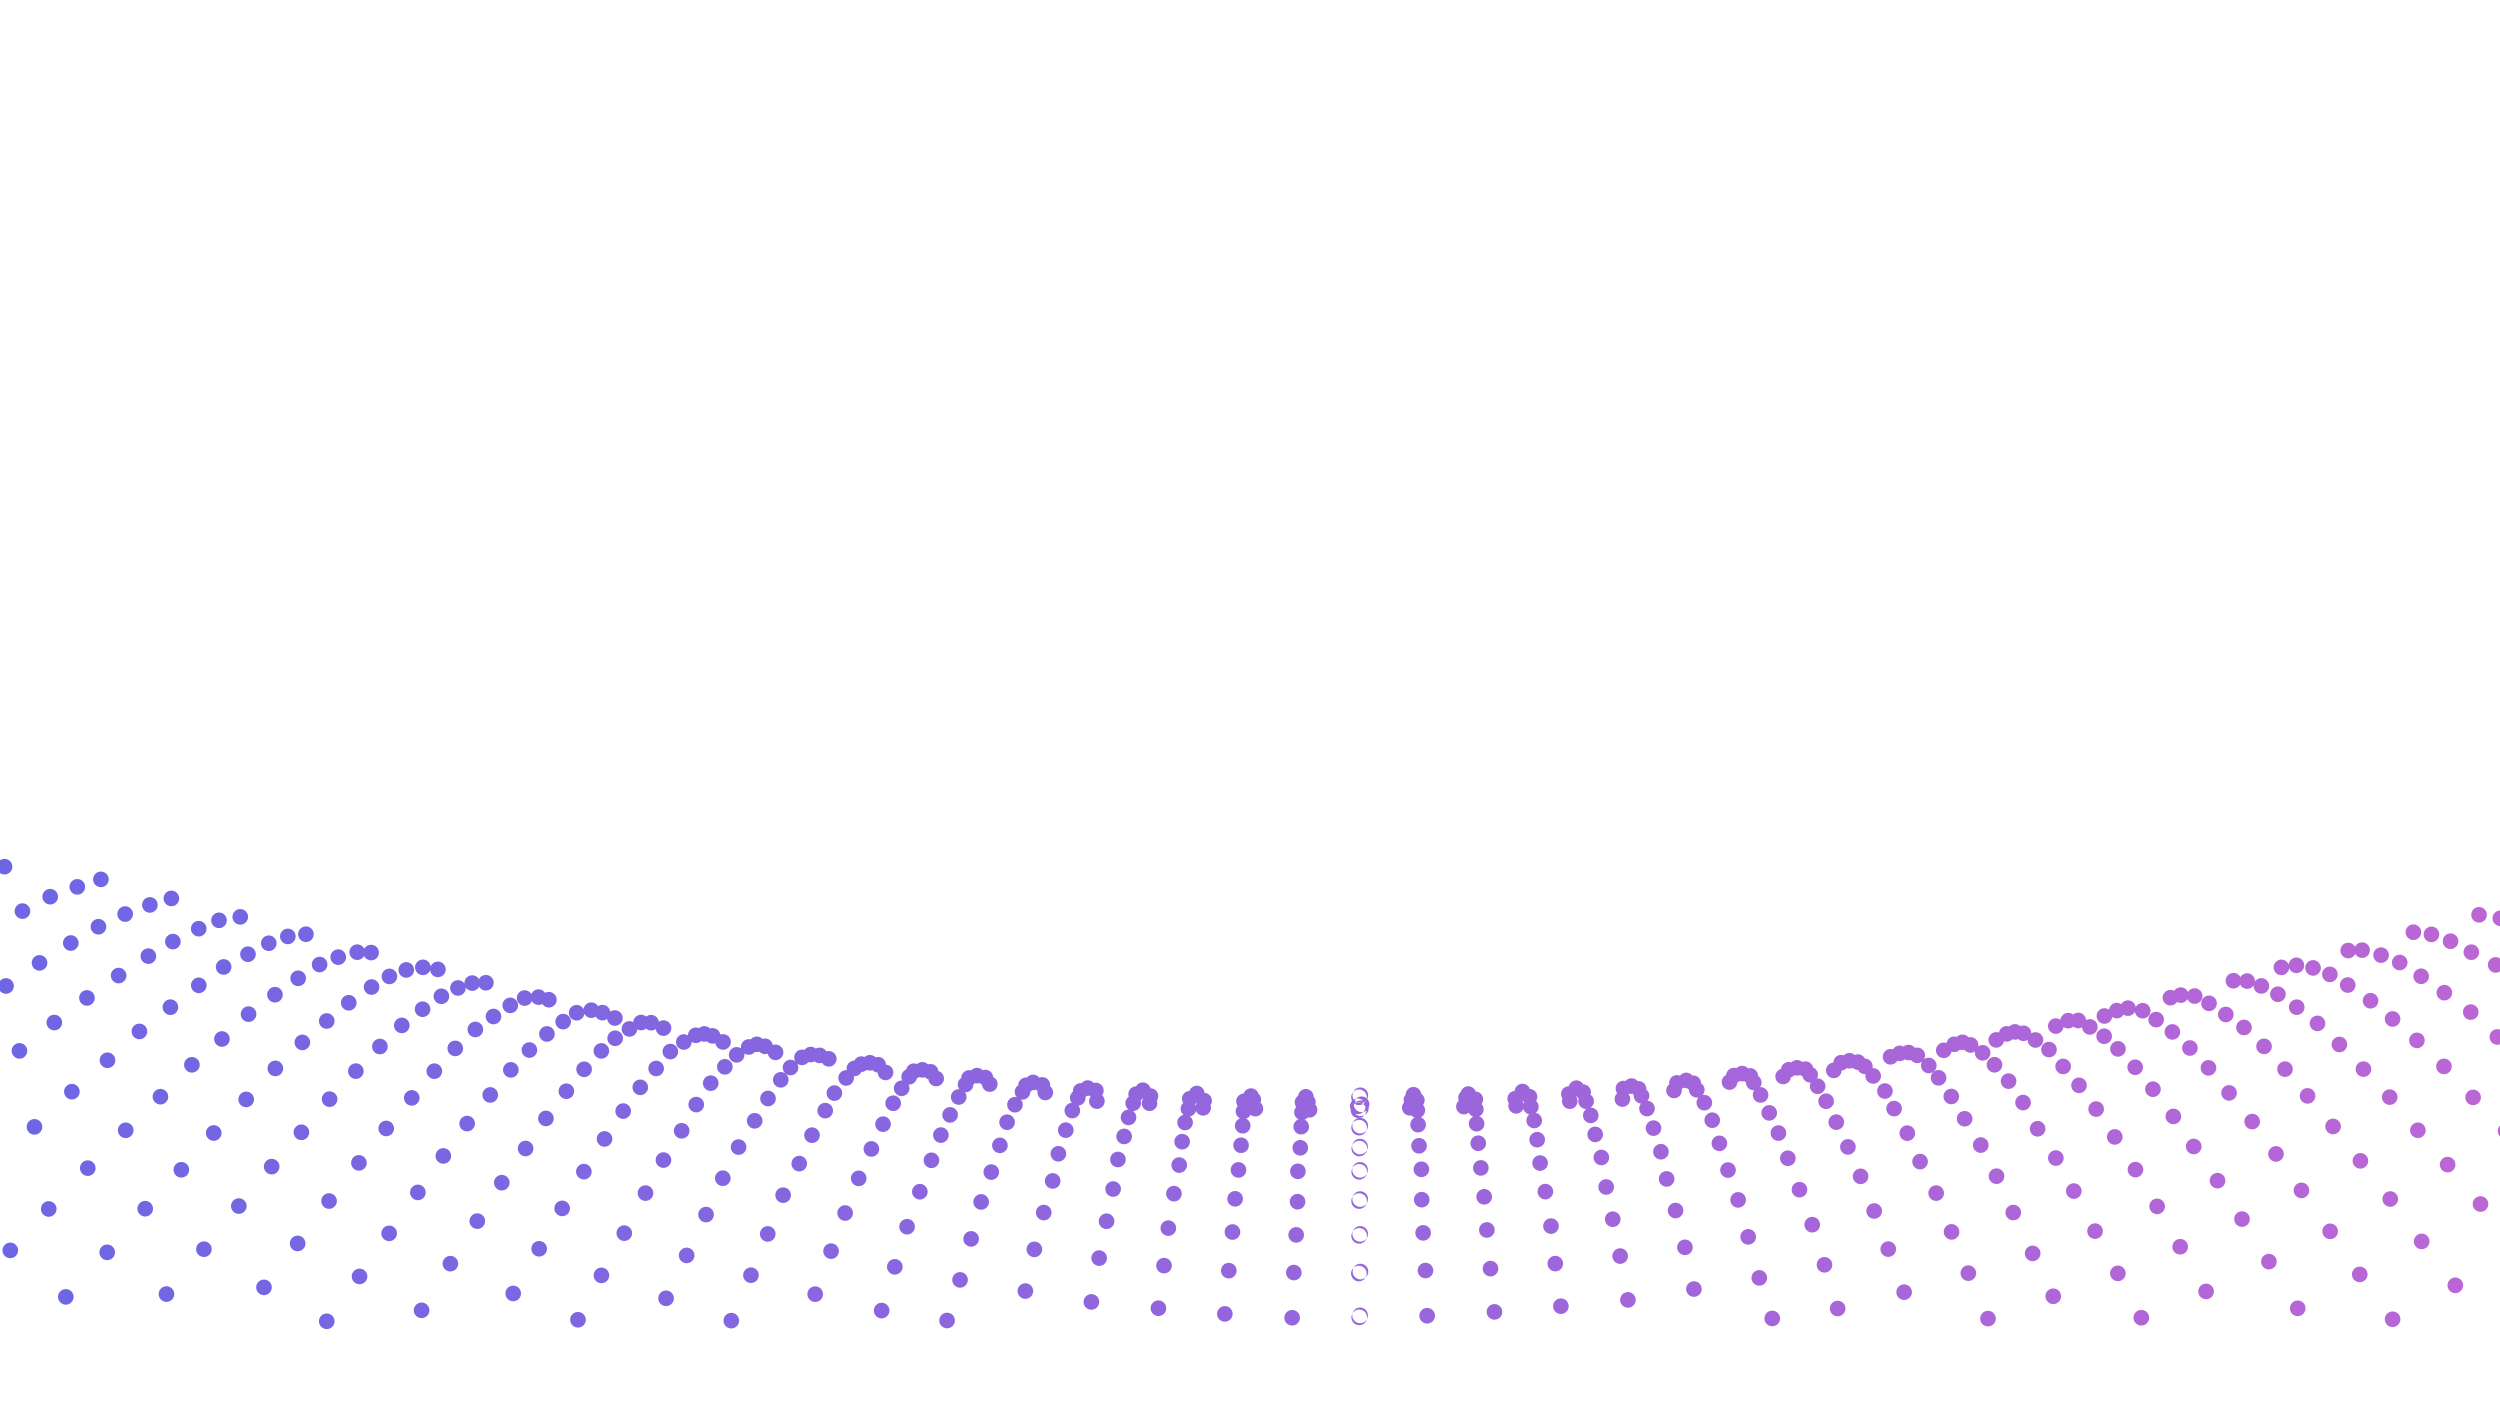 <svg xmlns="http://www.w3.org/2000/svg" 
    xmlns:xlink="http://www.w3.org/1999/xlink"
    width="1920"
    height="1080"
    viewBox="0 0 230.4 129.6">

<clipPath id="mask0">
	<ellipse transform="matrix(1 0 0 1 3.903 81.918)" rx="0.721" ry="0.721" cx="0.721" cy="0.721" fill="black" stroke-width="0"/>
	<ellipse transform="matrix(1 0 0 1 6.403 81.012)" rx="0.721" ry="0.721" cx="0.721" cy="0.721" fill="black" stroke-width="0" />
	<ellipse transform="matrix(1 0 0 1 1.348 83.247)" rx="0.721" ry="0.721" cx="0.721" cy="0.721" fill="black" stroke-width="0" />
	<ellipse transform="matrix(1 0 0 1 8.578 80.322)" rx="0.721" ry="0.721" cx="0.721" cy="0.721" fill="black" stroke-width="0" />
	<ellipse transform="matrix(1 0 0 1 -0.302 79.152)" rx="0.721" ry="0.721" cx="0.721" cy="0.721" fill="black" stroke-width="0" />
	<ellipse transform="matrix(1 0 0 1 -0.167 90.147)" rx="0.721" ry="0.721" cx="0.721" cy="0.721" fill="black" stroke-width="0" />
	<ellipse transform="matrix(1 0 0 1 2.923 88.017)" rx="0.721" ry="0.721" cx="0.721" cy="0.721" fill="black" stroke-width="0" />
	<ellipse transform="matrix(1 0 0 1 5.803 86.187)" rx="0.721" ry="0.721" cx="0.721" cy="0.721" fill="black" stroke-width="0" />
	<ellipse transform="matrix(1 0 0 1 8.353 84.687)" rx="0.721" ry="0.721" cx="0.721" cy="0.721" fill="black" stroke-width="0" />
	<ellipse transform="matrix(1 0 0 1 10.813 83.517)" rx="0.721" ry="0.721" cx="0.721" cy="0.721" fill="black" stroke-width="0" />
	<ellipse transform="matrix(1 0 0 1 13.093 82.677)" rx="0.721" ry="0.721" cx="0.721" cy="0.721" fill="black" stroke-width="0" />
	<ellipse transform="matrix(1 0 0 1 15.073 82.077)" rx="0.721" ry="0.721" cx="0.721" cy="0.721" fill="black" stroke-width="0" />
	<ellipse transform="matrix(1 0 0 1 1.073 96.127)" rx="0.721" ry="0.721" cx="0.721" cy="0.721" fill="black" stroke-width="0" />
	<ellipse transform="matrix(1 0 0 1 4.283 93.517)" rx="0.721" ry="0.721" cx="0.721" cy="0.721" fill="black" stroke-width="0" />
	<ellipse transform="matrix(1 0 0 1 7.292 91.247)" rx="0.721" ry="0.721" cx="0.721" cy="0.721" fill="black" stroke-width="0" />
	<ellipse transform="matrix(1 0 0 1 10.212 89.187)" rx="0.721" ry="0.721" cx="0.721" cy="0.721" fill="black" stroke-width="0" />
	<ellipse transform="matrix(1 0 0 1 12.952 87.397)" rx="0.721" ry="0.721" cx="0.721" cy="0.721" fill="black" stroke-width="0" />
	<ellipse transform="matrix(1 0 0 1 15.212 86.056)" rx="0.721" ry="0.721" cx="0.721" cy="0.721" fill="black" stroke-width="0" />
	<ellipse transform="matrix(1 0 0 1 17.592 84.866)" rx="0.721" ry="0.721" cx="0.721" cy="0.721" fill="black" stroke-width="0" />
	<ellipse transform="matrix(1 0 0 1 19.461 84.096)" rx="0.721" ry="0.721" cx="0.721" cy="0.721" fill="black" stroke-width="0" />
	<ellipse transform="matrix(1 0 0 1 21.421 83.776)" rx="0.721" ry="0.721" cx="0.721" cy="0.721" fill="black" stroke-width="0" />
	<ellipse transform="matrix(1 0 0 1 24.05 86.208)" rx="0.721" ry="0.721" cx="0.721" cy="0.721" fill="black" stroke-width="0" />
	<ellipse transform="matrix(1 0 0 1 25.807 85.578)" rx="0.721" ry="0.721" cx="0.721" cy="0.721" fill="black" stroke-width="0" />
	<ellipse transform="matrix(1 0 0 1 22.131 87.219)" rx="0.721" ry="0.721" cx="0.721" cy="0.721" fill="black" stroke-width="0" />
	<ellipse transform="matrix(1 0 0 1 27.473 85.376)" rx="0.721" ry="0.721" cx="0.721" cy="0.721" fill="black" stroke-width="0" />
	<ellipse transform="matrix(1 0 0 1 22.186 92.741)" rx="0.721" ry="0.721" cx="0.721" cy="0.721" fill="black" stroke-width="0" />
	<ellipse transform="matrix(1 0 0 1 24.618 90.95)" rx="0.721" ry="0.721" cx="0.721" cy="0.721" fill="black" stroke-width="0" />
	<ellipse transform="matrix(1 0 0 1 26.756 89.438)" rx="0.721" ry="0.721" cx="0.721" cy="0.721" fill="black" stroke-width="0" />
	<ellipse transform="matrix(1 0 0 1 28.733 88.171)" rx="0.721" ry="0.721" cx="0.721" cy="0.721" fill="black" stroke-width="0" />
	<ellipse transform="matrix(1 0 0 1 30.451 87.489)" rx="0.721" ry="0.721" cx="0.721" cy="0.721" fill="black" stroke-width="0" />
	<ellipse transform="matrix(1 0 0 1 32.2 87.031)" rx="0.721" ry="0.721" cx="0.721" cy="0.721" fill="black" stroke-width="0" />
	<ellipse transform="matrix(1 0 0 1 33.48 87.068)" rx="0.721" ry="0.721" cx="0.721" cy="0.721" fill="black" stroke-width="0" />
	<ellipse transform="matrix(1 0 0 1 24.656 97.744)" rx="0.721" ry="0.721" cx="0.721" cy="0.721" fill="black" stroke-width="0" />
	<ellipse transform="matrix(1 0 0 1 27.145 95.347)" rx="0.721" ry="0.721" cx="0.721" cy="0.721" fill="black" stroke-width="0" />
	<ellipse transform="matrix(1 0 0 1 29.391 93.373)" rx="0.721" ry="0.721" cx="0.721" cy="0.721" fill="black" stroke-width="0" />
	<ellipse transform="matrix(1 0 0 1 31.42 91.695)" rx="0.721" ry="0.721" cx="0.721" cy="0.721" fill="black" stroke-width="0" />
	<ellipse transform="matrix(1 0 0 1 33.523 90.244)" rx="0.721" ry="0.721" cx="0.721" cy="0.721" fill="black" stroke-width="0" />
	<ellipse transform="matrix(1 0 0 1 35.168 89.265)" rx="0.721" ry="0.721" cx="0.721" cy="0.721" fill="black" stroke-width="0" />
	<ellipse transform="matrix(1 0 0 1 36.72 88.668)" rx="0.721" ry="0.721" cx="0.721" cy="0.721" fill="black" stroke-width="0" />
	<ellipse transform="matrix(1 0 0 1 38.251 88.429)" rx="0.721" ry="0.721" cx="0.721" cy="0.721" fill="black" stroke-width="0" />
	<ellipse transform="matrix(1 0 0 1 39.638 88.617)" rx="0.721" ry="0.721" cx="0.721" cy="0.721" fill="black" stroke-width="0" />
	<ellipse transform="matrix(1 0 0 1 5.904 99.886)" rx="0.721" ry="0.721" cx="0.721" cy="0.721" fill="black" stroke-width="0" />
	<ellipse transform="matrix(1 0 0 1 9.185 96.993)" rx="0.721" ry="0.721" cx="0.721" cy="0.721" fill="black" stroke-width="0" />
	<ellipse transform="matrix(1 0 0 1 12.128 94.335)" rx="0.721" ry="0.721" cx="0.721" cy="0.721" fill="black" stroke-width="0" />
	<ellipse transform="matrix(1 0 0 1 2.456 103.13)" rx="0.721" ry="0.721" cx="0.721" cy="0.721" fill="black" stroke-width="0" />
	<ellipse transform="matrix(1 0 0 1 10.863 103.447)" rx="0.721" ry="0.721" cx="0.721" cy="0.721" fill="black" stroke-width="0" />
	<ellipse transform="matrix(1 0 0 1 14.064 100.35)" rx="0.721" ry="0.721" cx="0.721" cy="0.721" fill="black" stroke-width="0" />
	<ellipse transform="matrix(1 0 0 1 21.968 100.602)" rx="0.721" ry="0.721" cx="0.721" cy="0.721" fill="black" stroke-width="0" />
	<ellipse transform="matrix(1 0 0 1 16.965 97.411)" rx="0.721" ry="0.721" cx="0.721" cy="0.721" fill="black" stroke-width="0" />
	<ellipse transform="matrix(1 0 0 1 19.734 95.032)" rx="0.721" ry="0.721" cx="0.721" cy="0.721" fill="black" stroke-width="0" />
	<ellipse transform="matrix(1 0 0 1 14.984 92.1)" rx="0.721" ry="0.721" cx="0.721" cy="0.721" fill="black" stroke-width="0" />
	<ellipse transform="matrix(1 0 0 1 17.598 90.089)" rx="0.721" ry="0.721" cx="0.721" cy="0.721" fill="black" stroke-width="0" />
	<ellipse transform="matrix(1 0 0 1 19.889 88.392)" rx="0.721" ry="0.721" cx="0.721" cy="0.721" fill="black" stroke-width="0" />
	<ellipse transform="matrix(1 0 0 1 0.229 114.515)" rx="0.721" ry="0.721" cx="0.721" cy="0.721" fill="black" stroke-width="0" />
	<ellipse transform="matrix(1 0 0 1 3.769 110.697)" rx="0.721" ry="0.721" cx="0.721" cy="0.721" fill="black" stroke-width="0" />
	<ellipse transform="matrix(1 0 0 1 7.367 106.935)" rx="0.721" ry="0.721" cx="0.721" cy="0.721" fill="black" stroke-width="0" />
	<ellipse transform="matrix(1 0 0 1 18.976 103.696)" rx="0.721" ry="0.721" cx="0.721" cy="0.721" fill="black" stroke-width="0" />
	<ellipse transform="matrix(1 0 0 1 24.317 106.796)" rx="0.721" ry="0.721" cx="0.721" cy="0.721" fill="black" stroke-width="0" />
	<ellipse transform="matrix(1 0 0 1 27.058 103.632)" rx="0.721" ry="0.721" cx="0.721" cy="0.721" fill="black" stroke-width="0" />
	<ellipse transform="matrix(1 0 0 1 21.289 110.429)" rx="0.721" ry="0.721" cx="0.721" cy="0.721" fill="black" stroke-width="0" />
	<ellipse transform="matrix(1 0 0 1 29.606 109.966)" rx="0.721" ry="0.721" cx="0.721" cy="0.721" fill="black" stroke-width="0" />
	<ellipse transform="matrix(1 0 0 1 32.357 106.449)" rx="0.721" ry="0.721" cx="0.721" cy="0.721" fill="black" stroke-width="0" />
	<ellipse transform="matrix(1 0 0 1 18.072 114.405)" rx="0.721" ry="0.721" cx="0.721" cy="0.721" fill="black" stroke-width="0" />
	<ellipse transform="matrix(1 0 0 1 23.607 117.921)" rx="0.721" ry="0.721" cx="0.721" cy="0.721" fill="black" stroke-width="0" />
	<ellipse transform="matrix(1 0 0 1 26.71 113.874)" rx="0.721" ry="0.721" cx="0.721" cy="0.721" fill="black" stroke-width="0" />
	<ellipse transform="matrix(1 0 0 1 15.99 107.085)" rx="0.721" ry="0.721" cx="0.721" cy="0.721" fill="black" stroke-width="0" />
	<ellipse transform="matrix(1 0 0 1 12.661 110.674)" rx="0.721" ry="0.721" cx="0.721" cy="0.721" fill="black" stroke-width="0" />
	<ellipse transform="matrix(1 0 0 1 9.159 114.694)" rx="0.721" ry="0.721" cx="0.721" cy="0.721" fill="black" stroke-width="0" />
	<ellipse transform="matrix(1 0 0 1 14.62 118.541)" rx="0.721" ry="0.721" cx="0.721" cy="0.721" fill="black" stroke-width="0" />
	<ellipse transform="matrix(1 0 0 1 5.344 118.799)" rx="0.721" ry="0.721" cx="0.721" cy="0.721" fill="black" stroke-width="0" />
	<ellipse transform="matrix(1 0 0 1 41.484 90.33)" rx="0.721" ry="0.721" cx="0.721" cy="0.721" fill="black" stroke-width="0" />
	<ellipse transform="matrix(1 0 0 1 42.796 89.881)" rx="0.721" ry="0.721" cx="0.721" cy="0.721" fill="black" stroke-width="0" />
	<ellipse transform="matrix(1 0 0 1 44.059 89.848)" rx="0.721" ry="0.721" cx="0.721" cy="0.721" fill="black" stroke-width="0" />
	<ellipse transform="matrix(1 0 0 1 41.236 95.899)" rx="0.721" ry="0.721" cx="0.721" cy="0.721" fill="black" stroke-width="0" />
	<ellipse transform="matrix(1 0 0 1 43.087 94.154)" rx="0.721" ry="0.721" cx="0.721" cy="0.721" fill="black" stroke-width="0" />
	<ellipse transform="matrix(1 0 0 1 46.305 91.933)" rx="0.721" ry="0.721" cx="0.721" cy="0.721" fill="black" stroke-width="0" />
	<ellipse transform="matrix(1 0 0 1 47.63 91.261)" rx="0.721" ry="0.721" cx="0.721" cy="0.721" fill="black" stroke-width="0" />
	<ellipse transform="matrix(1 0 0 1 48.913 91.174)" rx="0.721" ry="0.721" cx="0.721" cy="0.721" fill="black" stroke-width="0" />
	<ellipse transform="matrix(1 0 0 1 49.864 91.412)" rx="0.721" ry="0.721" cx="0.721" cy="0.721" fill="black" stroke-width="0" />
	<ellipse transform="matrix(1 0 0 1 42.331 102.827)" rx="0.721" ry="0.721" cx="0.721" cy="0.721" fill="black" stroke-width="0" />
	<ellipse transform="matrix(1 0 0 1 44.46 100.189)" rx="0.721" ry="0.721" cx="0.721" cy="0.721" fill="black" stroke-width="0" />
	<ellipse transform="matrix(1 0 0 1 46.358 97.877)" rx="0.721" ry="0.721" cx="0.721" cy="0.721" fill="black" stroke-width="0" />
	<ellipse transform="matrix(1 0 0 1 48.069 96.05)" rx="0.721" ry="0.721" cx="0.721" cy="0.721" fill="black" stroke-width="0" />
	<ellipse transform="matrix(1 0 0 1 49.685 94.568)" rx="0.721" ry="0.721" cx="0.721" cy="0.721" fill="black" stroke-width="0" />
	<ellipse transform="matrix(1 0 0 1 52.422 92.612)" rx="0.721" ry="0.721" cx="0.721" cy="0.721" fill="black" stroke-width="0" />
	<ellipse transform="matrix(1 0 0 1 53.773 92.377)" rx="0.721" ry="0.721" cx="0.721" cy="0.721" fill="black" stroke-width="0" />
	<ellipse transform="matrix(1 0 0 1 54.804 92.604)" rx="0.721" ry="0.721" cx="0.721" cy="0.721" fill="black" stroke-width="0" />
	<ellipse transform="matrix(1 0 0 1 55.948 93.1)" rx="0.721" ry="0.721" cx="0.721" cy="0.721" fill="black" stroke-width="0" />
	<ellipse transform="matrix(1 0 0 1 51.179 93.432)" rx="0.721" ry="0.721" cx="0.721" cy="0.721" fill="black" stroke-width="0" />
	<ellipse transform="matrix(1 0 0 1 44.759 92.959)" rx="0.721" ry="0.721" cx="0.721" cy="0.721" fill="black" stroke-width="0" />
	<ellipse transform="matrix(1 0 0 1 34.873 103.278)" rx="0.721" ry="0.721" cx="0.721" cy="0.721" fill="black" stroke-width="0" />
	<ellipse transform="matrix(1 0 0 1 37.226 100.46)" rx="0.721" ry="0.721" cx="0.721" cy="0.721" fill="black" stroke-width="0" />
	<ellipse transform="matrix(1 0 0 1 39.305 97.998)" rx="0.721" ry="0.721" cx="0.721" cy="0.721" fill="black" stroke-width="0" />
	<ellipse transform="matrix(1 0 0 1 36.309 93.781)" rx="0.721" ry="0.721" cx="0.721" cy="0.721" fill="black" stroke-width="0" />
	<ellipse transform="matrix(1 0 0 1 38.224 92.289)" rx="0.721" ry="0.721" cx="0.721" cy="0.721" fill="black" stroke-width="0" />
	<ellipse transform="matrix(1 0 0 1 39.958 91.095)" rx="0.721" ry="0.721" cx="0.721" cy="0.721" fill="black" stroke-width="0" />
	<ellipse transform="matrix(1 0 0 1 29.654 100.576)" rx="0.721" ry="0.721" cx="0.721" cy="0.721" fill="black" stroke-width="0" />
	<ellipse transform="matrix(1 0 0 1 32.074 97.995)" rx="0.721" ry="0.721" cx="0.721" cy="0.721" fill="black" stroke-width="0" />
	<ellipse transform="matrix(1 0 0 1 34.291 95.725)" rx="0.721" ry="0.721" cx="0.721" cy="0.721" fill="black" stroke-width="0" />
	<ellipse transform="matrix(1 0 0 1 35.145 112.944)" rx="0.721" ry="0.721" cx="0.721" cy="0.721" fill="black" stroke-width="0" />
	<ellipse transform="matrix(1 0 0 1 37.789 109.172)" rx="0.721" ry="0.721" cx="0.721" cy="0.721" fill="black" stroke-width="0" />
	<ellipse transform="matrix(1 0 0 1 29.389 121.048)" rx="0.721" ry="0.721" cx="0.721" cy="0.721" fill="black" stroke-width="0" />
	<ellipse transform="matrix(1 0 0 1 32.415 116.915)" rx="0.721" ry="0.721" cx="0.721" cy="0.721" fill="black" stroke-width="0" />
	<ellipse transform="matrix(1 0 0 1 40.136 105.811)" rx="0.721" ry="0.721" cx="0.721" cy="0.721" fill="black" stroke-width="0" />
	<ellipse transform="matrix(1 0 0 1 47.718 105.126)" rx="0.721" ry="0.721" cx="0.721" cy="0.721" fill="black" stroke-width="0" />
	<ellipse transform="matrix(1 0 0 1 49.592 102.353)" rx="0.721" ry="0.721" cx="0.721" cy="0.721" fill="black" stroke-width="0" />
	<ellipse transform="matrix(1 0 0 1 51.476 99.846)" rx="0.721" ry="0.721" cx="0.721" cy="0.721" fill="black" stroke-width="0" />
	<ellipse transform="matrix(1 0 0 1 53.111 97.824)" rx="0.721" ry="0.721" cx="0.721" cy="0.721" fill="black" stroke-width="0" />
	<ellipse transform="matrix(1 0 0 1 40.787 115.738)" rx="0.721" ry="0.721" cx="0.721" cy="0.721" fill="black" stroke-width="0" />
	<ellipse transform="matrix(1 0 0 1 43.267 111.816)" rx="0.721" ry="0.721" cx="0.721" cy="0.721" fill="black" stroke-width="0" />
	<ellipse transform="matrix(1 0 0 1 62.561 114.978)" rx="0.721" ry="0.721" cx="0.721" cy="0.721" fill="black" stroke-width="0" />
	<ellipse transform="matrix(1 0 0 1 38.132 120.039)" rx="0.721" ry="0.721" cx="0.721" cy="0.721" fill="black" stroke-width="0" />
	<ellipse transform="matrix(1 0 0 1 45.523 108.275)" rx="0.721" ry="0.721" cx="0.721" cy="0.721" fill="black" stroke-width="0" />
	<ellipse transform="matrix(1 0 0 1 53.088 107.256)" rx="0.721" ry="0.721" cx="0.721" cy="0.721" fill="black" stroke-width="0" />
	<ellipse transform="matrix(1 0 0 1 54.992 104.243)" rx="0.721" ry="0.721" cx="0.721" cy="0.721" fill="black" stroke-width="0" />
	<ellipse transform="matrix(1 0 0 1 56.711 101.676)" rx="0.721" ry="0.721" cx="0.721" cy="0.721" fill="black" stroke-width="0" />
	<ellipse transform="matrix(1 0 0 1 58.286 99.489)" rx="0.721" ry="0.721" cx="0.721" cy="0.721" fill="black" stroke-width="0" />
	<ellipse transform="matrix(1 0 0 1 46.577 118.483)" rx="0.721" ry="0.721" cx="0.721" cy="0.721" fill="black" stroke-width="0" />
	<ellipse transform="matrix(1 0 0 1 48.967 114.366)" rx="0.721" ry="0.721" cx="0.721" cy="0.721" fill="black" stroke-width="0" />
	<ellipse transform="matrix(1 0 0 1 64.349 111.214)" rx="0.721" ry="0.721" cx="0.721" cy="0.721" fill="black" stroke-width="0" />
	<ellipse transform="matrix(1 0 0 1 60.662 118.929)" rx="0.721" ry="0.721" cx="0.721" cy="0.721" fill="black" stroke-width="0" />
	<ellipse transform="matrix(1 0 0 1 51.088 110.645)" rx="0.721" ry="0.721" cx="0.721" cy="0.721" fill="black" stroke-width="0" />
	<ellipse transform="matrix(1 0 0 1 60.423 106.191)" rx="0.721" ry="0.721" cx="0.721" cy="0.721" fill="black" stroke-width="0" />
	<ellipse transform="matrix(1 0 0 1 62.102 103.493)" rx="0.721" ry="0.721" cx="0.721" cy="0.721" fill="black" stroke-width="0" />
	<ellipse transform="matrix(1 0 0 1 63.446 101.076)" rx="0.721" ry="0.721" cx="0.721" cy="0.721" fill="black" stroke-width="0" />
	<ellipse transform="matrix(1 0 0 1 67.346 104.994)" rx="0.721" ry="0.721" cx="0.721" cy="0.721" fill="black" stroke-width="0" />
	<ellipse transform="matrix(1 0 0 1 54.707 116.818)" rx="0.721" ry="0.721" cx="0.721" cy="0.721" fill="black" stroke-width="0" />
	<ellipse transform="matrix(1 0 0 1 56.812 112.926)" rx="0.721" ry="0.721" cx="0.721" cy="0.721" fill="black" stroke-width="0" />
	<ellipse transform="matrix(1 0 0 1 65.892 107.863)" rx="0.721" ry="0.721" cx="0.721" cy="0.721" fill="black" stroke-width="0" />
	<ellipse transform="matrix(1 0 0 1 52.547 120.909)" rx="0.721" ry="0.721" cx="0.721" cy="0.721" fill="black" stroke-width="0" />
	<ellipse transform="matrix(1 0 0 1 58.768 109.235)" rx="0.721" ry="0.721" cx="0.721" cy="0.721" fill="black" stroke-width="0" />
	<ellipse transform="matrix(1 0 0 1 55.972 94.965)" rx="0.721" ry="0.721" cx="0.721" cy="0.721" fill="black" stroke-width="0" />
	<ellipse transform="matrix(1 0 0 1 58.358 93.515)" rx="0.721" ry="0.721" cx="0.721" cy="0.721" fill="black" stroke-width="0" />
	<ellipse transform="matrix(1 0 0 1 59.285 93.532)" rx="0.721" ry="0.721" cx="0.721" cy="0.721" fill="black" stroke-width="0" />
	<ellipse transform="matrix(1 0 0 1 60.428 94.028)" rx="0.721" ry="0.721" cx="0.721" cy="0.721" fill="black" stroke-width="0" />
	<ellipse transform="matrix(1 0 0 1 54.699 96.13)" rx="0.721" ry="0.721" cx="0.721" cy="0.721" fill="black" stroke-width="0" />
	<ellipse transform="matrix(1 0 0 1 57.287 94.105)" rx="0.721" ry="0.721" cx="0.721" cy="0.721" fill="black" stroke-width="0" />
	<ellipse transform="matrix(1 0 0 1 59.75 97.749)" rx="0.721" ry="0.721" cx="0.721" cy="0.721" fill="black" stroke-width="0" />
	<ellipse transform="matrix(1 0 0 1 62.301 95.312)" rx="0.721" ry="0.721" cx="0.721" cy="0.721" fill="black" stroke-width="0" />
	<ellipse transform="matrix(1 0 0 1 64.192 94.566)" rx="0.721" ry="0.721" cx="0.721" cy="0.721" fill="black" stroke-width="0" />
	<ellipse transform="matrix(1 0 0 1 64.954 94.748)" rx="0.721" ry="0.721" cx="0.721" cy="0.721" fill="black" stroke-width="0" />
	<ellipse transform="matrix(1 0 0 1 65.917 95.305)" rx="0.721" ry="0.721" cx="0.721" cy="0.721" fill="black" stroke-width="0" />
	<ellipse transform="matrix(1 0 0 1 61.058 96.191)" rx="0.721" ry="0.721" cx="0.721" cy="0.721" fill="black" stroke-width="0" />
	<ellipse transform="matrix(1 0 0 1 63.406 94.692)" rx="0.721" ry="0.721" cx="0.721" cy="0.721" fill="black" stroke-width="0" />
	<ellipse transform="matrix(1 0 0 1 67.168 96.494)" rx="0.721" ry="0.721" cx="0.721" cy="0.721" fill="black" stroke-width="0" />
	<ellipse transform="matrix(1 0 0 1 69.027 95.526)" rx="0.721" ry="0.721" cx="0.721" cy="0.721" fill="black" stroke-width="0" />
	<ellipse transform="matrix(1 0 0 1 69.789 95.708)" rx="0.721" ry="0.721" cx="0.721" cy="0.721" fill="black" stroke-width="0" />
	<ellipse transform="matrix(1 0 0 1 70.752 96.264)" rx="0.721" ry="0.721" cx="0.721" cy="0.721" fill="black" stroke-width="0" />
	<ellipse transform="matrix(1 0 0 1 64.779 99.102)" rx="0.721" ry="0.721" cx="0.721" cy="0.721" fill="black" stroke-width="0" />
	<ellipse transform="matrix(1 0 0 1 68.284 95.768)" rx="0.721" ry="0.721" cx="0.721" cy="0.721" fill="black" stroke-width="0" />
	<ellipse transform="matrix(1 0 0 1 72.133 97.663)" rx="0.721" ry="0.721" cx="0.721" cy="0.721" fill="black" stroke-width="0" />
	<ellipse transform="matrix(1 0 0 1 73.994 96.467)" rx="0.721" ry="0.721" cx="0.721" cy="0.721" fill="black" stroke-width="0" />
	<ellipse transform="matrix(1 0 0 1 74.816 96.544)" rx="0.721" ry="0.721" cx="0.721" cy="0.721" fill="black" stroke-width="0" />
	<ellipse transform="matrix(1 0 0 1 75.659 96.861)" rx="0.721" ry="0.721" cx="0.721" cy="0.721" fill="black" stroke-width="0" />
	<ellipse transform="matrix(1 0 0 1 71.235 98.797)" rx="0.721" ry="0.721" cx="0.721" cy="0.721" fill="black" stroke-width="0" />
	<ellipse transform="matrix(1 0 0 1 73.193 96.728)" rx="0.721" ry="0.721" cx="0.721" cy="0.721" fill="black" stroke-width="0" />
	<ellipse transform="matrix(1 0 0 1 78.022 97.745)" rx="0.721" ry="0.721" cx="0.721" cy="0.721" fill="black" stroke-width="0" />
	<ellipse transform="matrix(1 0 0 1 79.448 97.224)" rx="0.721" ry="0.721" cx="0.721" cy="0.721" fill="black" stroke-width="0" />
	<ellipse transform="matrix(1 0 0 1 80.209 97.406)" rx="0.721" ry="0.721" cx="0.721" cy="0.721" fill="black" stroke-width="0" />
	<ellipse transform="matrix(1 0 0 1 80.888 98.113)" rx="0.721" ry="0.721" cx="0.721" cy="0.721" fill="black" stroke-width="0" />
	<ellipse transform="matrix(1 0 0 1 77.259 98.624)" rx="0.721" ry="0.721" cx="0.721" cy="0.721" fill="black" stroke-width="0" />
	<ellipse transform="matrix(1 0 0 1 78.661 97.35)" rx="0.721" ry="0.721" cx="0.721" cy="0.721" fill="black" stroke-width="0" />
	<ellipse transform="matrix(1 0 0 1 66.08 97.596)" rx="0.721" ry="0.721" cx="0.721" cy="0.721" fill="black" stroke-width="0" />
	<ellipse transform="matrix(1 0 0 1 70.059 100.517)" rx="0.721" ry="0.721" cx="0.721" cy="0.721" fill="black" stroke-width="0" />
	<ellipse transform="matrix(1 0 0 1 68.829 102.572)" rx="0.721" ry="0.721" cx="0.721" cy="0.721" fill="black" stroke-width="0" />
	<ellipse transform="matrix(1 0 0 1 74.114 103.898)" rx="0.721" ry="0.721" cx="0.721" cy="0.721" fill="black" stroke-width="0" />
	<ellipse transform="matrix(1 0 0 1 75.33 101.634)" rx="0.721" ry="0.721" cx="0.721" cy="0.721" fill="black" stroke-width="0" />
	<ellipse transform="matrix(1 0 0 1 76.175 100.018)" rx="0.721" ry="0.721" cx="0.721" cy="0.721" fill="black" stroke-width="0" />
	<ellipse transform="matrix(1 0 0 1 87.755 117.235)" rx="0.721" ry="0.721" cx="0.721" cy="0.721" fill="black" stroke-width="0" />
	<ellipse transform="matrix(1 0 0 1 78.417 107.878)" rx="0.721" ry="0.721" cx="0.721" cy="0.721" fill="black" stroke-width="0" />
	<ellipse transform="matrix(1 0 0 1 79.586 105.165)" rx="0.721" ry="0.721" cx="0.721" cy="0.721" fill="black" stroke-width="0" />
	<ellipse transform="matrix(1 0 0 1 80.66 102.883)" rx="0.721" ry="0.721" cx="0.721" cy="0.721" fill="black" stroke-width="0" />
	<ellipse transform="matrix(1 0 0 1 75.871 114.583)" rx="0.721" ry="0.721" cx="0.721" cy="0.721" fill="black" stroke-width="0" />
	<ellipse transform="matrix(1 0 0 1 88.778 113.455)" rx="0.721" ry="0.721" cx="0.721" cy="0.721" fill="black" stroke-width="0" />
	<ellipse transform="matrix(1 0 0 1 86.561 120.976)" rx="0.721" ry="0.721" cx="0.721" cy="0.721" fill="black" stroke-width="0" />
	<ellipse transform="matrix(1 0 0 1 77.167 111.071)" rx="0.721" ry="0.721" cx="0.721" cy="0.721" fill="black" stroke-width="0" />
	<ellipse transform="matrix(1 0 0 1 85.122 106.213)" rx="0.721" ry="0.721" cx="0.721" cy="0.721" fill="black" stroke-width="0" />
	<ellipse transform="matrix(1 0 0 1 85.991 103.89)" rx="0.721" ry="0.721" cx="0.721" cy="0.721" fill="black" stroke-width="0" />
	<ellipse transform="matrix(1 0 0 1 86.84 102.028)" rx="0.721" ry="0.721" cx="0.721" cy="0.721" fill="black" stroke-width="0" />
	<ellipse transform="matrix(1 0 0 1 91.43 104.836)" rx="0.721" ry="0.721" cx="0.721" cy="0.721" fill="black" stroke-width="0" />
	<ellipse transform="matrix(1 0 0 1 81.746 116.03)" rx="0.721" ry="0.721" cx="0.721" cy="0.721" fill="black" stroke-width="0" />
	<ellipse transform="matrix(1 0 0 1 82.876 112.333)" rx="0.721" ry="0.721" cx="0.721" cy="0.721" fill="black" stroke-width="0" />
	<ellipse transform="matrix(1 0 0 1 90.636 107.299)" rx="0.721" ry="0.721" cx="0.721" cy="0.721" fill="black" stroke-width="0" />
	<ellipse transform="matrix(1 0 0 1 80.531 120.061)" rx="0.721" ry="0.721" cx="0.721" cy="0.721" fill="black" stroke-width="0" />
	<ellipse transform="matrix(1 0 0 1 84.052 109.106)" rx="0.721" ry="0.721" cx="0.721" cy="0.721" fill="black" stroke-width="0" />
	<ellipse transform="matrix(1 0 0 1 89.703 110.049)" rx="0.721" ry="0.721" cx="0.721" cy="0.721" fill="black" stroke-width="0" />
	<ellipse transform="matrix(1 0 0 1 70.035 112.997)" rx="0.721" ry="0.721" cx="0.721" cy="0.721" fill="black" stroke-width="0" />
	<ellipse transform="matrix(1 0 0 1 71.452 109.424)" rx="0.721" ry="0.721" cx="0.721" cy="0.721" fill="black" stroke-width="0" />
	<ellipse transform="matrix(1 0 0 1 68.487 116.8)" rx="0.721" ry="0.721" cx="0.721" cy="0.721" fill="black" stroke-width="0" />
	<ellipse transform="matrix(1 0 0 1 72.938 106.518)" rx="0.721" ry="0.721" cx="0.721" cy="0.721" fill="black" stroke-width="0" />
	<ellipse transform="matrix(1 0 0 1 74.407 118.549)" rx="0.721" ry="0.721" cx="0.721" cy="0.721" fill="black" stroke-width="0" />
	<ellipse transform="matrix(1 0 0 1 66.677 120.989)" rx="0.721" ry="0.721" cx="0.721" cy="0.721" fill="black" stroke-width="0" />
	<ellipse transform="matrix(1 0 0 1 83.065 98.517)" rx="0.721" ry="0.721" cx="0.721" cy="0.721" fill="black" stroke-width="0" />
	<ellipse transform="matrix(1 0 0 1 84.281 97.876)" rx="0.721" ry="0.721" cx="0.721" cy="0.721" fill="black" stroke-width="0" />
	<ellipse transform="matrix(1 0 0 1 85.043 98.058)" rx="0.721" ry="0.721" cx="0.721" cy="0.721" fill="black" stroke-width="0" />
	<ellipse transform="matrix(1 0 0 1 85.556 98.674)" rx="0.721" ry="0.721" cx="0.721" cy="0.721" fill="black" stroke-width="0" />
	<ellipse transform="matrix(1 0 0 1 82.377 99.576)" rx="0.721" ry="0.721" cx="0.721" cy="0.721" fill="black" stroke-width="0" />
	<ellipse transform="matrix(1 0 0 1 83.495 98.002)" rx="0.721" ry="0.721" cx="0.721" cy="0.721" fill="black" stroke-width="0" />
	<ellipse transform="matrix(1 0 0 1 81.593 100.955)" rx="0.721" ry="0.721" cx="0.721" cy="0.721" fill="black" stroke-width="0" />
	<ellipse transform="matrix(1 0 0 1 88.263 99.227)" rx="0.721" ry="0.721" cx="0.721" cy="0.721" fill="black" stroke-width="0" />
	<ellipse transform="matrix(1 0 0 1 89.329 98.407)" rx="0.721" ry="0.721" cx="0.721" cy="0.721" fill="black" stroke-width="0" />
	<ellipse transform="matrix(1 0 0 1 90.091 98.588)" rx="0.721" ry="0.721" cx="0.721" cy="0.721" fill="black" stroke-width="0" />
	<ellipse transform="matrix(1 0 0 1 90.499 99.19)" rx="0.721" ry="0.721" cx="0.721" cy="0.721" fill="black" stroke-width="0" />
	<ellipse transform="matrix(1 0 0 1 87.635 100.377)" rx="0.721" ry="0.721" cx="0.721" cy="0.721" fill="black" stroke-width="0" />
	<ellipse transform="matrix(1 0 0 1 88.588 98.622)" rx="0.721" ry="0.721" cx="0.721" cy="0.721" fill="black" stroke-width="0" />
	<ellipse transform="matrix(1 0 0 1 92.091 102.704)" rx="0.721" ry="0.721" cx="0.721" cy="0.721" fill="black" stroke-width="0" />
	<ellipse transform="matrix(1 0 0 1 93.514 99.903)" rx="0.721" ry="0.721" cx="0.721" cy="0.721" fill="black" stroke-width="0" />
	<ellipse transform="matrix(1 0 0 1 94.49 99.037)" rx="0.721" ry="0.721" cx="0.721" cy="0.721" fill="black" stroke-width="0" />
	<ellipse transform="matrix(1 0 0 1 95.342 99.264)" rx="0.721" ry="0.721" cx="0.721" cy="0.721" fill="black" stroke-width="0" />
	<ellipse transform="matrix(1 0 0 1 95.615 99.963)" rx="0.721" ry="0.721" cx="0.721" cy="0.721" fill="black" stroke-width="0" />
	<ellipse transform="matrix(1 0 0 1 92.819 101.09)" rx="0.721" ry="0.721" cx="0.721" cy="0.721" fill="black" stroke-width="0" />
	<ellipse transform="matrix(1 0 0 1 93.839 99.298)" rx="0.721" ry="0.721" cx="0.721" cy="0.721" fill="black" stroke-width="0" />
	<ellipse transform="matrix(1 0 0 1 96.82 105.609)" rx="0.721" ry="0.721" cx="0.721" cy="0.721" fill="black" stroke-width="0" />
	<ellipse transform="matrix(1 0 0 1 97.502 103.434)" rx="0.721" ry="0.721" cx="0.721" cy="0.721" fill="black" stroke-width="0" />
	<ellipse transform="matrix(1 0 0 1 98.607 100.453)" rx="0.721" ry="0.721" cx="0.721" cy="0.721" fill="black" stroke-width="0" />
	<ellipse transform="matrix(1 0 0 1 99.53 99.555)" rx="0.721" ry="0.721" cx="0.721" cy="0.721" fill="black" stroke-width="0" />
	<ellipse transform="matrix(1 0 0 1 100.276 99.782)" rx="0.721" ry="0.721" cx="0.721" cy="0.721" fill="black" stroke-width="0" />
	<ellipse transform="matrix(1 0 0 1 100.369 100.757)" rx="0.721" ry="0.721" cx="0.721" cy="0.721" fill="black" stroke-width="0" />
	<ellipse transform="matrix(1 0 0 1 98.103 101.629)" rx="0.721" ry="0.721" cx="0.721" cy="0.721" fill="black" stroke-width="0" />
	<ellipse transform="matrix(1 0 0 1 98.879 99.816)" rx="0.721" ry="0.721" cx="0.721" cy="0.721" fill="black" stroke-width="0" />
	<ellipse transform="matrix(1 0 0 1 99.861 119.263)" rx="0.721" ry="0.721" cx="0.721" cy="0.721" fill="black" stroke-width="0" />
	<ellipse transform="matrix(1 0 0 1 93.778 118.263)" rx="0.721" ry="0.721" cx="0.721" cy="0.721" fill="black" stroke-width="0" />
	<ellipse transform="matrix(1 0 0 1 96.294 108.114)" rx="0.721" ry="0.721" cx="0.721" cy="0.721" fill="black" stroke-width="0" />
	<ellipse transform="matrix(1 0 0 1 95.47 111.028)" rx="0.721" ry="0.721" cx="0.721" cy="0.721" fill="black" stroke-width="0" />
	<ellipse transform="matrix(1 0 0 1 94.608 114.421)" rx="0.721" ry="0.721" cx="0.721" cy="0.721" fill="black" stroke-width="0" />
	<ellipse transform="matrix(1 0 0 1 102.878 104.014)" rx="0.721" ry="0.721" cx="0.721" cy="0.721" fill="black" stroke-width="0" />
	<ellipse transform="matrix(1 0 0 1 100.578 115.225)" rx="0.721" ry="0.721" cx="0.721" cy="0.721" fill="black" stroke-width="0" />
	<ellipse transform="matrix(1 0 0 1 102.309 106.138)" rx="0.721" ry="0.721" cx="0.721" cy="0.721" fill="black" stroke-width="0" />
	<ellipse transform="matrix(1 0 0 1 101.867 108.86)" rx="0.721" ry="0.721" cx="0.721" cy="0.721" fill="black" stroke-width="0" />
	<ellipse transform="matrix(1 0 0 1 101.26 111.829)" rx="0.721" ry="0.721" cx="0.721" cy="0.721" fill="black" stroke-width="0" />
	<ellipse transform="matrix(1 0 0 1 103.714 100.949)" rx="0.721" ry="0.721" cx="0.721" cy="0.721" fill="black" stroke-width="0" />
	<ellipse transform="matrix(1 0 0 1 104.607 99.752)" rx="0.721" ry="0.721" cx="0.721" cy="0.721" fill="black" stroke-width="0" />
	<ellipse transform="matrix(1 0 0 1 105.308 100.294)" rx="0.721" ry="0.721" cx="0.721" cy="0.721" fill="black" stroke-width="0" />
	<ellipse transform="matrix(1 0 0 1 105.221 100.953)" rx="0.721" ry="0.721" cx="0.721" cy="0.721" fill="black" stroke-width="0" />
	<ellipse transform="matrix(1 0 0 1 103.284 102.261)" rx="0.721" ry="0.721" cx="0.721" cy="0.721" fill="black" stroke-width="0" />
	<ellipse transform="matrix(1 0 0 1 103.986 100.117)" rx="0.721" ry="0.721" cx="0.721" cy="0.721" fill="black" stroke-width="0" />
	<ellipse transform="matrix(1 0 0 1 108.225 104.498)" rx="0.721" ry="0.721" cx="0.721" cy="0.721" fill="black" stroke-width="0" />
	<ellipse transform="matrix(1 0 0 1 106.555 115.92)" rx="0.721" ry="0.721" cx="0.721" cy="0.721" fill="black" stroke-width="0" />
	<ellipse transform="matrix(1 0 0 1 107.956 106.652)" rx="0.721" ry="0.721" cx="0.721" cy="0.721" fill="black" stroke-width="0" />
	<ellipse transform="matrix(1 0 0 1 107.469 109.285)" rx="0.721" ry="0.721" cx="0.721" cy="0.721" fill="black" stroke-width="0" />
	<ellipse transform="matrix(1 0 0 1 106.952 112.464)" rx="0.721" ry="0.721" cx="0.721" cy="0.721" fill="black" stroke-width="0" />
	<ellipse transform="matrix(1 0 0 1 108.806 101.464)" rx="0.721" ry="0.721" cx="0.721" cy="0.721" fill="black" stroke-width="0" />
	<ellipse transform="matrix(1 0 0 1 109.579 100.057)" rx="0.721" ry="0.721" cx="0.721" cy="0.721" fill="black" stroke-width="0" />
	<ellipse transform="matrix(1 0 0 1 110.25 100.718)" rx="0.721" ry="0.721" cx="0.721" cy="0.721" fill="black" stroke-width="0" />
	<ellipse transform="matrix(1 0 0 1 110.162 101.378)" rx="0.721" ry="0.721" cx="0.721" cy="0.721" fill="black" stroke-width="0" />
	<ellipse transform="matrix(1 0 0 1 108.496 102.73)" rx="0.721" ry="0.721" cx="0.721" cy="0.721" fill="black" stroke-width="0" />
	<ellipse transform="matrix(1 0 0 1 108.928 100.542)" rx="0.721" ry="0.721" cx="0.721" cy="0.721" fill="black" stroke-width="0" />
	<ellipse transform="matrix(1 0 0 1 106.04 119.845)" rx="0.721" ry="0.721" cx="0.721" cy="0.721" fill="black" stroke-width="0" />
	<ellipse transform="matrix(1 0 0 1 113.655 104.825)" rx="0.721" ry="0.721" cx="0.721" cy="0.721" fill="black" stroke-width="0" />
	<ellipse transform="matrix(1 0 0 1 112.525 116.382)" rx="0.721" ry="0.721" cx="0.721" cy="0.721" fill="black" stroke-width="0" />
	<ellipse transform="matrix(1 0 0 1 113.416 107.099)" rx="0.721" ry="0.721" cx="0.721" cy="0.721" fill="black" stroke-width="0" />
	<ellipse transform="matrix(1 0 0 1 113.109 109.762)" rx="0.721" ry="0.721" cx="0.721" cy="0.721" fill="black" stroke-width="0" />
	<ellipse transform="matrix(1 0 0 1 112.862 112.821)" rx="0.721" ry="0.721" cx="0.721" cy="0.721" fill="black" stroke-width="0" />
	<ellipse transform="matrix(1 0 0 1 113.876 101.701)" rx="0.721" ry="0.721" cx="0.721" cy="0.721" fill="black" stroke-width="0" />
	<ellipse transform="matrix(1 0 0 1 114.574 100.294)" rx="0.721" ry="0.721" cx="0.721" cy="0.721" fill="black" stroke-width="0" />
	<ellipse transform="matrix(1 0 0 1 114.975 101.451)" rx="0.721" ry="0.721" cx="0.721" cy="0.721" fill="black" stroke-width="0" />
	<ellipse transform="matrix(1 0 0 1 114.783 100.625)" rx="0.721" ry="0.721" cx="0.721" cy="0.721" fill="black" stroke-width="0" />
	<ellipse transform="matrix(1 0 0 1 113.806 103.027)" rx="0.721" ry="0.721" cx="0.721" cy="0.721" fill="black" stroke-width="0" />
	<ellipse transform="matrix(1 0 0 1 113.923 100.779)" rx="0.721" ry="0.721" cx="0.721" cy="0.721" fill="black" stroke-width="0" />
	<ellipse transform="matrix(1 0 0 1 112.16 120.367)" rx="0.721" ry="0.721" cx="0.721" cy="0.721" fill="black" stroke-width="0" />
	<ellipse transform="matrix(1 0 0 1 119.112 105.06)" rx="0.721" ry="0.721" cx="0.721" cy="0.721" fill="black" stroke-width="0" />
	<ellipse transform="matrix(1 0 0 1 118.518 116.558)" rx="0.721" ry="0.721" cx="0.721" cy="0.721" fill="black" stroke-width="0" />
	<ellipse transform="matrix(1 0 0 1 118.894 107.228)" rx="0.721" ry="0.721" cx="0.721" cy="0.721" fill="black" stroke-width="0" />
	<ellipse transform="matrix(1 0 0 1 118.862 110.028)" rx="0.721" ry="0.721" cx="0.721" cy="0.721" fill="black" stroke-width="0" />
	<ellipse transform="matrix(1 0 0 1 118.735 113.087)" rx="0.721" ry="0.721" cx="0.721" cy="0.721" fill="black" stroke-width="0" />
	<ellipse transform="matrix(1 0 0 1 119.269 101.787)" rx="0.721" ry="0.721" cx="0.721" cy="0.721" fill="black" stroke-width="0" />
	<ellipse transform="matrix(1 0 0 1 119.628 100.359)" rx="0.721" ry="0.721" cx="0.721" cy="0.721" fill="black" stroke-width="0" />
	<ellipse transform="matrix(1 0 0 1 119.965 101.558)" rx="0.721" ry="0.721" cx="0.721" cy="0.721" fill="black" stroke-width="0" />
	<ellipse transform="matrix(1 0 0 1 119.815 100.839)" rx="0.721" ry="0.721" cx="0.721" cy="0.721" fill="black" stroke-width="0" />
	<ellipse transform="matrix(1 0 0 1 119.199 103.114)" rx="0.721" ry="0.721" cx="0.721" cy="0.721" fill="black" stroke-width="0" />
	<ellipse transform="matrix(1 0 0 1 119.316 100.865)" rx="0.721" ry="0.721" cx="0.721" cy="0.721" fill="black" stroke-width="0" />
	<ellipse transform="matrix(1 0 0 1 118.363 120.723)" rx="0.721" ry="0.721" cx="0.721" cy="0.721" fill="black" stroke-width="0" />
	<ellipse transform="matrix(1 0 0 1 124.552 105.131)" rx="0.721" ry="0.721" cx="0.721" cy="0.721" fill="black" stroke-width="0" />
	<ellipse transform="matrix(1 0 0 1 124.51 116.65)" rx="0.721" ry="0.721" cx="0.721" cy="0.721" fill="black" stroke-width="0" />
	<ellipse transform="matrix(1 0 0 1 124.546 107.278)" rx="0.721" ry="0.721" cx="0.721" cy="0.721" fill="black" stroke-width="0" />
	<ellipse transform="matrix(1 0 0 1 124.535 109.972)" rx="0.721" ry="0.721" cx="0.721" cy="0.721" fill="black" stroke-width="0" />
	<ellipse transform="matrix(1 0 0 1 124.535 113.179)" rx="0.721" ry="0.721" cx="0.721" cy="0.721" fill="black" stroke-width="0" />
	<ellipse transform="matrix(1 0 0 1 124.476 101.604)" rx="0.721" ry="0.721" cx="0.721" cy="0.721" fill="black" stroke-width="0" />
	<ellipse transform="matrix(1 0 0 1 124.41 101.236)" rx="0.721" ry="0.721" cx="0.721" cy="0.721" fill="black" stroke-width="0" />
	<ellipse transform="matrix(1 0 0 1 124.533 103.206)" rx="0.721" ry="0.721" cx="0.721" cy="0.721" fill="black" stroke-width="0" />
	<ellipse transform="matrix(1 0 0 1 124.522 100.406)" rx="0.721" ry="0.721" cx="0.721" cy="0.721" fill="black" stroke-width="0" />
	<ellipse transform="matrix(1 0 0 1 124.545 120.688)" rx="0.721" ry="0.721" cx="0.721" cy="0.721" fill="black" stroke-width="0" />
	<ellipse transform="matrix(-1 0 0 1 246.708 81.731)" rx="0.721" ry="0.721" cx="0.721" cy="0.721" fill="black" stroke-width="0" />
	<ellipse transform="matrix(-1 0 0 1 244.209 80.826)" rx="0.721" ry="0.721" cx="0.721" cy="0.721" fill="black" stroke-width="0" />
	<ellipse transform="matrix(-1 0 0 1 249.264 83.061)" rx="0.721" ry="0.721" cx="0.721" cy="0.721" fill="black" stroke-width="0" />
	<ellipse transform="matrix(-1 0 0 1 242.034 80.136)" rx="0.721" ry="0.721" cx="0.721" cy="0.721" fill="black" stroke-width="0" />
	<ellipse transform="matrix(-1 0 0 1 250.914 78.966)" rx="0.721" ry="0.721" cx="0.721" cy="0.721" fill="black" stroke-width="0" />
	<ellipse transform="matrix(-1 0 0 1 250.779 89.961)" rx="0.721" ry="0.721" cx="0.721" cy="0.721" fill="black" stroke-width="0" />
	<ellipse transform="matrix(-1 0 0 1 247.689 87.831)" rx="0.721" ry="0.721" cx="0.721" cy="0.721" fill="black" stroke-width="0" />
	<ellipse transform="matrix(-1 0 0 1 244.809 86.001)" rx="0.721" ry="0.721" cx="0.721" cy="0.721" fill="black" stroke-width="0" />
	<ellipse transform="matrix(-1 0 0 1 242.259 84.501)" rx="0.721" ry="0.721" cx="0.721" cy="0.721" fill="black" stroke-width="0" />
	<ellipse transform="matrix(-1 0 0 1 239.799 83.331)" rx="0.721" ry="0.721" cx="0.721" cy="0.721" fill="black" stroke-width="0" />
	<ellipse transform="matrix(-1 0 0 1 237.519 82.491)" rx="0.721" ry="0.721" cx="0.721" cy="0.721" fill="black" stroke-width="0" />
	<ellipse transform="matrix(-1 0 0 1 235.539 81.891)" rx="0.721" ry="0.721" cx="0.721" cy="0.721" fill="black" stroke-width="0" />
	<ellipse transform="matrix(-1 0 0 1 249.539 95.941)" rx="0.721" ry="0.721" cx="0.721" cy="0.721" fill="black" stroke-width="0" />
	<ellipse transform="matrix(-1 0 0 1 246.329 93.331)" rx="0.721" ry="0.721" cx="0.721" cy="0.721" fill="black" stroke-width="0" />
	<ellipse transform="matrix(-1 0 0 1 243.319 91.06)" rx="0.721" ry="0.721" cx="0.721" cy="0.721" fill="black" stroke-width="0" />
	<ellipse transform="matrix(-1 0 0 1 240.399 89)" rx="0.721" ry="0.721" cx="0.721" cy="0.721" fill="black" stroke-width="0" />
	<ellipse transform="matrix(-1 0 0 1 237.659 87.21)" rx="0.721" ry="0.721" cx="0.721" cy="0.721" fill="black" stroke-width="0" />
	<ellipse transform="matrix(-1 0 0 1 235.4 85.87)" rx="0.721" ry="0.721" cx="0.721" cy="0.721" fill="black" stroke-width="0" />
	<ellipse transform="matrix(-1 0 0 1 233.02 84.679)" rx="0.721" ry="0.721" cx="0.721" cy="0.721" fill="black" stroke-width="0" />
	<ellipse transform="matrix(-1 0 0 1 231.15 83.909)" rx="0.721" ry="0.721" cx="0.721" cy="0.721" fill="black" stroke-width="0" />
	<ellipse transform="matrix(-1 0 0 1 229.19 83.589)" rx="0.721" ry="0.721" cx="0.721" cy="0.721" fill="black" stroke-width="0" />
	<ellipse transform="matrix(-1 0 0 1 226.561 86.021)" rx="0.721" ry="0.721" cx="0.721" cy="0.721" fill="black" stroke-width="0" />
	<ellipse transform="matrix(-1 0 0 1 224.804 85.392)" rx="0.721" ry="0.721" cx="0.721" cy="0.721" fill="black" stroke-width="0" />
	<ellipse transform="matrix(-1 0 0 1 228.48 87.033)" rx="0.721" ry="0.721" cx="0.721" cy="0.721" fill="black" stroke-width="0" />
	<ellipse transform="matrix(-1 0 0 1 223.138 85.19)" rx="0.721" ry="0.721" cx="0.721" cy="0.721" fill="black" stroke-width="0" />
	<ellipse transform="matrix(-1 0 0 1 228.425 92.554)" rx="0.721" ry="0.721" cx="0.721" cy="0.721" fill="black" stroke-width="0" />
	<ellipse transform="matrix(-1 0 0 1 225.993 90.763)" rx="0.721" ry="0.721" cx="0.721" cy="0.721" fill="black" stroke-width="0" />
	<ellipse transform="matrix(-1 0 0 1 223.855 89.251)" rx="0.721" ry="0.721" cx="0.721" cy="0.721" fill="black" stroke-width="0" />
	<ellipse transform="matrix(-1 0 0 1 221.878 87.985)" rx="0.721" ry="0.721" cx="0.721" cy="0.721" fill="black" stroke-width="0" />
	<ellipse transform="matrix(-1 0 0 1 220.161 87.303)" rx="0.721" ry="0.721" cx="0.721" cy="0.721" fill="black" stroke-width="0" />
	<ellipse transform="matrix(-1 0 0 1 218.411 86.845)" rx="0.721" ry="0.721" cx="0.721" cy="0.721" fill="black" stroke-width="0" />
	<ellipse transform="matrix(-1 0 0 1 217.131 86.881)" rx="0.721" ry="0.721" cx="0.721" cy="0.721" fill="black" stroke-width="0" />
	<ellipse transform="matrix(-1 0 0 1 225.955 97.558)" rx="0.721" ry="0.721" cx="0.721" cy="0.721" fill="black" stroke-width="0" />
	<ellipse transform="matrix(-1 0 0 1 223.466 95.16)" rx="0.721" ry="0.721" cx="0.721" cy="0.721" fill="black" stroke-width="0" />
	<ellipse transform="matrix(-1 0 0 1 221.22 93.187)" rx="0.721" ry="0.721" cx="0.721" cy="0.721" fill="black" stroke-width="0" />
	<ellipse transform="matrix(-1 0 0 1 219.192 91.508)" rx="0.721" ry="0.721" cx="0.721" cy="0.721" fill="black" stroke-width="0" />
	<ellipse transform="matrix(-1 0 0 1 217.088 90.058)" rx="0.721" ry="0.721" cx="0.721" cy="0.721" fill="black" stroke-width="0" />
	<ellipse transform="matrix(-1 0 0 1 215.443 89.078)" rx="0.721" ry="0.721" cx="0.721" cy="0.721" fill="black" stroke-width="0" />
	<ellipse transform="matrix(-1 0 0 1 213.891 88.482)" rx="0.721" ry="0.721" cx="0.721" cy="0.721" fill="black" stroke-width="0" />
	<ellipse transform="matrix(-1 0 0 1 212.361 88.242)" rx="0.721" ry="0.721" cx="0.721" cy="0.721" fill="black" stroke-width="0" />
	<ellipse transform="matrix(-1 0 0 1 210.974 88.431)" rx="0.721" ry="0.721" cx="0.721" cy="0.721" fill="black" stroke-width="0" />
	<ellipse transform="matrix(-1 0 0 1 244.707 99.7)" rx="0.721" ry="0.721" cx="0.721" cy="0.721" fill="black" stroke-width="0" />
	<ellipse transform="matrix(-1 0 0 1 241.427 96.806)" rx="0.721" ry="0.721" cx="0.721" cy="0.721" fill="black" stroke-width="0" />
	<ellipse transform="matrix(-1 0 0 1 238.483 94.149)" rx="0.721" ry="0.721" cx="0.721" cy="0.721" fill="black" stroke-width="0" />
	<ellipse transform="matrix(-1 0 0 1 248.156 102.943)" rx="0.721" ry="0.721" cx="0.721" cy="0.721" fill="black" stroke-width="0" />
	<ellipse transform="matrix(-1 0 0 1 239.749 103.26)" rx="0.721" ry="0.721" cx="0.721" cy="0.721" fill="black" stroke-width="0" />
	<ellipse transform="matrix(-1 0 0 1 236.548 100.163)" rx="0.721" ry="0.721" cx="0.721" cy="0.721" fill="black" stroke-width="0" />
	<ellipse transform="matrix(-1 0 0 1 228.643 100.415)" rx="0.721" ry="0.721" cx="0.721" cy="0.721" fill="black" stroke-width="0" />
	<ellipse transform="matrix(-1 0 0 1 233.646 97.225)" rx="0.721" ry="0.721" cx="0.721" cy="0.721" fill="black" stroke-width="0" />
	<ellipse transform="matrix(-1 0 0 1 230.877 94.845)" rx="0.721" ry="0.721" cx="0.721" cy="0.721" fill="black" stroke-width="0" />
	<ellipse transform="matrix(-1 0 0 1 235.627 91.914)" rx="0.721" ry="0.721" cx="0.721" cy="0.721" fill="black" stroke-width="0" />
	<ellipse transform="matrix(-1 0 0 1 233.013 89.903)" rx="0.721" ry="0.721" cx="0.721" cy="0.721" fill="black" stroke-width="0" />
	<ellipse transform="matrix(-1 0 0 1 230.722 88.206)" rx="0.721" ry="0.721" cx="0.721" cy="0.721" fill="black" stroke-width="0" />
	<ellipse transform="matrix(-1 0 0 1 250.383 114.329)" rx="0.721" ry="0.721" cx="0.721" cy="0.721" fill="black" stroke-width="0" />
	<ellipse transform="matrix(-1 0 0 1 246.842 110.51)" rx="0.721" ry="0.721" cx="0.721" cy="0.721" fill="black" stroke-width="0" />
	<ellipse transform="matrix(-1 0 0 1 243.244 106.748)" rx="0.721" ry="0.721" cx="0.721" cy="0.721" fill="black" stroke-width="0" />
	<ellipse transform="matrix(-1 0 0 1 231.636 103.51)" rx="0.721" ry="0.721" cx="0.721" cy="0.721" fill="black" stroke-width="0" />
	<ellipse transform="matrix(-1 0 0 1 226.294 106.609)" rx="0.721" ry="0.721" cx="0.721" cy="0.721" fill="black" stroke-width="0" />
	<ellipse transform="matrix(-1 0 0 1 223.553 103.445)" rx="0.721" ry="0.721" cx="0.721" cy="0.721" fill="black" stroke-width="0" />
	<ellipse transform="matrix(-1 0 0 1 229.323 110.242)" rx="0.721" ry="0.721" cx="0.721" cy="0.721" fill="black" stroke-width="0" />
	<ellipse transform="matrix(-1 0 0 1 221.005 109.78)" rx="0.721" ry="0.721" cx="0.721" cy="0.721" fill="black" stroke-width="0" />
	<ellipse transform="matrix(-1 0 0 1 218.255 106.262)" rx="0.721" ry="0.721" cx="0.721" cy="0.721" fill="black" stroke-width="0" />
	<ellipse transform="matrix(-1 0 0 1 232.539 114.218)" rx="0.721" ry="0.721" cx="0.721" cy="0.721" fill="black" stroke-width="0" />
	<ellipse transform="matrix(-1 0 0 1 227.004 117.734)" rx="0.721" ry="0.721" cx="0.721" cy="0.721" fill="black" stroke-width="0" />
	<ellipse transform="matrix(-1 0 0 1 223.901 113.687)" rx="0.721" ry="0.721" cx="0.721" cy="0.721" fill="black" stroke-width="0" />
	<ellipse transform="matrix(-1 0 0 1 234.622 106.899)" rx="0.721" ry="0.721" cx="0.721" cy="0.721" fill="black" stroke-width="0" />
	<ellipse transform="matrix(-1 0 0 1 237.95 110.487)" rx="0.721" ry="0.721" cx="0.721" cy="0.721" fill="black" stroke-width="0" />
	<ellipse transform="matrix(-1 0 0 1 241.452 114.508)" rx="0.721" ry="0.721" cx="0.721" cy="0.721" fill="black" stroke-width="0" />
	<ellipse transform="matrix(-1 0 0 1 235.992 118.354)" rx="0.721" ry="0.721" cx="0.721" cy="0.721" fill="black" stroke-width="0" />
	<ellipse transform="matrix(-1 0 0 1 245.267 118.613)" rx="0.721" ry="0.721" cx="0.721" cy="0.721" fill="black" stroke-width="0" />
	<ellipse transform="matrix(-1 0 0 1 209.127 90.143)" rx="0.721" ry="0.721" cx="0.721" cy="0.721" fill="black" stroke-width="0" />
	<ellipse transform="matrix(-1 0 0 1 207.815 89.694)" rx="0.721" ry="0.721" cx="0.721" cy="0.721" fill="black" stroke-width="0" />
	<ellipse transform="matrix(-1 0 0 1 206.553 89.662)" rx="0.721" ry="0.721" cx="0.721" cy="0.721" fill="black" stroke-width="0" />
	<ellipse transform="matrix(-1 0 0 1 209.376 95.713)" rx="0.721" ry="0.721" cx="0.721" cy="0.721" fill="black" stroke-width="0" />
	<ellipse transform="matrix(-1 0 0 1 207.525 93.968)" rx="0.721" ry="0.721" cx="0.721" cy="0.721" fill="black" stroke-width="0" />
	<ellipse transform="matrix(-1 0 0 1 204.306 91.746)" rx="0.721" ry="0.721" cx="0.721" cy="0.721" fill="black" stroke-width="0" />
	<ellipse transform="matrix(-1 0 0 1 202.981 91.075)" rx="0.721" ry="0.721" cx="0.721" cy="0.721" fill="black" stroke-width="0" />
	<ellipse transform="matrix(-1 0 0 1 201.698 90.988)" rx="0.721" ry="0.721" cx="0.721" cy="0.721" fill="black" stroke-width="0" />
	<ellipse transform="matrix(-1 0 0 1 200.747 91.226)" rx="0.721" ry="0.721" cx="0.721" cy="0.721" fill="black" stroke-width="0" />
	<ellipse transform="matrix(-1 0 0 1 208.281 102.641)" rx="0.721" ry="0.721" cx="0.721" cy="0.721" fill="black" stroke-width="0" />
	<ellipse transform="matrix(-1 0 0 1 206.152 100.003)" rx="0.721" ry="0.721" cx="0.721" cy="0.721" fill="black" stroke-width="0" />
	<ellipse transform="matrix(-1 0 0 1 204.253 97.691)" rx="0.721" ry="0.721" cx="0.721" cy="0.721" fill="black" stroke-width="0" />
	<ellipse transform="matrix(-1 0 0 1 202.542 95.864)" rx="0.721" ry="0.721" cx="0.721" cy="0.721" fill="black" stroke-width="0" />
	<ellipse transform="matrix(-1 0 0 1 200.927 94.381)" rx="0.721" ry="0.721" cx="0.721" cy="0.721" fill="black" stroke-width="0" />
	<ellipse transform="matrix(-1 0 0 1 198.19 92.426)" rx="0.721" ry="0.721" cx="0.721" cy="0.721" fill="black" stroke-width="0" />
	<ellipse transform="matrix(-1 0 0 1 196.839 92.19)" rx="0.721" ry="0.721" cx="0.721" cy="0.721" fill="black" stroke-width="0" />
	<ellipse transform="matrix(-1 0 0 1 195.807 92.417)" rx="0.721" ry="0.721" cx="0.721" cy="0.721" fill="black" stroke-width="0" />
	<ellipse transform="matrix(-1 0 0 1 194.664 92.914)" rx="0.721" ry="0.721" cx="0.721" cy="0.721" fill="black" stroke-width="0" />
	<ellipse transform="matrix(-1 0 0 1 199.433 93.245)" rx="0.721" ry="0.721" cx="0.721" cy="0.721" fill="black" stroke-width="0" />
	<ellipse transform="matrix(-1 0 0 1 205.853 92.773)" rx="0.721" ry="0.721" cx="0.721" cy="0.721" fill="black" stroke-width="0" />
	<ellipse transform="matrix(-1 0 0 1 215.739 103.092)" rx="0.721" ry="0.721" cx="0.721" cy="0.721" fill="black" stroke-width="0" />
	<ellipse transform="matrix(-1 0 0 1 213.385 100.274)" rx="0.721" ry="0.721" cx="0.721" cy="0.721" fill="black" stroke-width="0" />
	<ellipse transform="matrix(-1 0 0 1 211.306 97.812)" rx="0.721" ry="0.721" cx="0.721" cy="0.721" fill="black" stroke-width="0" />
	<ellipse transform="matrix(-1 0 0 1 214.302 93.594)" rx="0.721" ry="0.721" cx="0.721" cy="0.721" fill="black" stroke-width="0" />
	<ellipse transform="matrix(-1 0 0 1 212.388 92.102)" rx="0.721" ry="0.721" cx="0.721" cy="0.721" fill="black" stroke-width="0" />
	<ellipse transform="matrix(-1 0 0 1 210.654 90.908)" rx="0.721" ry="0.721" cx="0.721" cy="0.721" fill="black" stroke-width="0" />
	<ellipse transform="matrix(-1 0 0 1 220.957 100.389)" rx="0.721" ry="0.721" cx="0.721" cy="0.721" fill="black" stroke-width="0" />
	<ellipse transform="matrix(-1 0 0 1 218.537 97.808)" rx="0.721" ry="0.721" cx="0.721" cy="0.721" fill="black" stroke-width="0" />
	<ellipse transform="matrix(-1 0 0 1 216.32 95.538)" rx="0.721" ry="0.721" cx="0.721" cy="0.721" fill="black" stroke-width="0" />
	<ellipse transform="matrix(-1 0 0 1 215.467 112.757)" rx="0.721" ry="0.721" cx="0.721" cy="0.721" fill="black" stroke-width="0" />
	<ellipse transform="matrix(-1 0 0 1 212.822 108.985)" rx="0.721" ry="0.721" cx="0.721" cy="0.721" fill="black" stroke-width="0" />
	<ellipse transform="matrix(-1 0 0 1 221.223 120.861)" rx="0.721" ry="0.721" cx="0.721" cy="0.721" fill="black" stroke-width="0" />
	<ellipse transform="matrix(-1 0 0 1 218.196 116.729)" rx="0.721" ry="0.721" cx="0.721" cy="0.721" fill="black" stroke-width="0" />
	<ellipse transform="matrix(-1 0 0 1 210.476 105.624)" rx="0.721" ry="0.721" cx="0.721" cy="0.721" fill="black" stroke-width="0" />
	<ellipse transform="matrix(-1 0 0 1 202.893 104.94)" rx="0.721" ry="0.721" cx="0.721" cy="0.721" fill="black" stroke-width="0" />
	<ellipse transform="matrix(-1 0 0 1 201.019 102.167)" rx="0.721" ry="0.721" cx="0.721" cy="0.721" fill="black" stroke-width="0" />
	<ellipse transform="matrix(-1 0 0 1 199.136 99.66)" rx="0.721" ry="0.721" cx="0.721" cy="0.721" fill="black" stroke-width="0" />
	<ellipse transform="matrix(-1 0 0 1 197.5 97.638)" rx="0.721" ry="0.721" cx="0.721" cy="0.721" fill="black" stroke-width="0" />
	<ellipse transform="matrix(-1 0 0 1 209.824 115.551)" rx="0.721" ry="0.721" cx="0.721" cy="0.721" fill="black" stroke-width="0" />
	<ellipse transform="matrix(-1 0 0 1 207.345 111.629)" rx="0.721" ry="0.721" cx="0.721" cy="0.721" fill="black" stroke-width="0" />
	<ellipse transform="matrix(-1 0 0 1 188.051 114.791)" rx="0.721" ry="0.721" cx="0.721" cy="0.721" fill="black" stroke-width="0" />
	<ellipse transform="matrix(-1 0 0 1 212.479 119.853)" rx="0.721" ry="0.721" cx="0.721" cy="0.721" fill="black" stroke-width="0" />
	<ellipse transform="matrix(-1 0 0 1 205.089 108.088)" rx="0.721" ry="0.721" cx="0.721" cy="0.721" fill="black" stroke-width="0" />
	<ellipse transform="matrix(-1 0 0 1 197.523 107.07)" rx="0.721" ry="0.721" cx="0.721" cy="0.721" fill="black" stroke-width="0" />
	<ellipse transform="matrix(-1 0 0 1 195.619 104.057)" rx="0.721" ry="0.721" cx="0.721" cy="0.721" fill="black" stroke-width="0" />
	<ellipse transform="matrix(-1 0 0 1 193.901 101.49)" rx="0.721" ry="0.721" cx="0.721" cy="0.721" fill="black" stroke-width="0" />
	<ellipse transform="matrix(-1 0 0 1 192.325 99.303)" rx="0.721" ry="0.721" cx="0.721" cy="0.721" fill="black" stroke-width="0" />
	<ellipse transform="matrix(-1 0 0 1 204.034 118.296)" rx="0.721" ry="0.721" cx="0.721" cy="0.721" fill="black" stroke-width="0" />
	<ellipse transform="matrix(-1 0 0 1 201.645 114.179)" rx="0.721" ry="0.721" cx="0.721" cy="0.721" fill="black" stroke-width="0" />
	<ellipse transform="matrix(-1 0 0 1 186.263 111.027)" rx="0.721" ry="0.721" cx="0.721" cy="0.721" fill="black" stroke-width="0" />
	<ellipse transform="matrix(-1 0 0 1 189.949 118.743)" rx="0.721" ry="0.721" cx="0.721" cy="0.721" fill="black" stroke-width="0" />
	<ellipse transform="matrix(-1 0 0 1 199.524 110.458)" rx="0.721" ry="0.721" cx="0.721" cy="0.721" fill="black" stroke-width="0" />
	<ellipse transform="matrix(-1 0 0 1 190.188 106.005)" rx="0.721" ry="0.721" cx="0.721" cy="0.721" fill="black" stroke-width="0" />
	<ellipse transform="matrix(-1 0 0 1 188.509 103.307)" rx="0.721" ry="0.721" cx="0.721" cy="0.721" fill="black" stroke-width="0" />
	<ellipse transform="matrix(-1 0 0 1 187.166 100.89)" rx="0.721" ry="0.721" cx="0.721" cy="0.721" fill="black" stroke-width="0" />
	<ellipse transform="matrix(-1 0 0 1 183.265 104.808)" rx="0.721" ry="0.721" cx="0.721" cy="0.721" fill="black" stroke-width="0" />
	<ellipse transform="matrix(-1 0 0 1 195.904 116.631)" rx="0.721" ry="0.721" cx="0.721" cy="0.721" fill="black" stroke-width="0" />
	<ellipse transform="matrix(-1 0 0 1 193.8 112.739)" rx="0.721" ry="0.721" cx="0.721" cy="0.721" fill="black" stroke-width="0" />
	<ellipse transform="matrix(-1 0 0 1 184.719 107.676)" rx="0.721" ry="0.721" cx="0.721" cy="0.721" fill="black" stroke-width="0" />
	<ellipse transform="matrix(-1 0 0 1 198.064 120.723)" rx="0.721" ry="0.721" cx="0.721" cy="0.721" fill="black" stroke-width="0" />
	<ellipse transform="matrix(-1 0 0 1 191.844 109.048)" rx="0.721" ry="0.721" cx="0.721" cy="0.721" fill="black" stroke-width="0" />
	<ellipse transform="matrix(-1 0 0 1 194.639 94.779)" rx="0.721" ry="0.721" cx="0.721" cy="0.721" fill="black" stroke-width="0" />
	<ellipse transform="matrix(-1 0 0 1 192.253 93.328)" rx="0.721" ry="0.721" cx="0.721" cy="0.721" fill="black" stroke-width="0" />
	<ellipse transform="matrix(-1 0 0 1 191.326 93.345)" rx="0.721" ry="0.721" cx="0.721" cy="0.721" fill="black" stroke-width="0" />
	<ellipse transform="matrix(-1 0 0 1 190.183 93.841)" rx="0.721" ry="0.721" cx="0.721" cy="0.721" fill="black" stroke-width="0" />
	<ellipse transform="matrix(-1 0 0 1 195.912 95.943)" rx="0.721" ry="0.721" cx="0.721" cy="0.721" fill="black" stroke-width="0" />
	<ellipse transform="matrix(-1 0 0 1 193.324 93.919)" rx="0.721" ry="0.721" cx="0.721" cy="0.721" fill="black" stroke-width="0" />
	<ellipse transform="matrix(-1 0 0 1 190.861 97.562)" rx="0.721" ry="0.721" cx="0.721" cy="0.721" fill="black" stroke-width="0" />
	<ellipse transform="matrix(-1 0 0 1 188.311 95.125)" rx="0.721" ry="0.721" cx="0.721" cy="0.721" fill="black" stroke-width="0" />
	<ellipse transform="matrix(-1 0 0 1 186.42 94.38)" rx="0.721" ry="0.721" cx="0.721" cy="0.721" fill="black" stroke-width="0" />
	<ellipse transform="matrix(-1 0 0 1 185.658 94.561)" rx="0.721" ry="0.721" cx="0.721" cy="0.721" fill="black" stroke-width="0" />
	<ellipse transform="matrix(-1 0 0 1 184.695 95.118)" rx="0.721" ry="0.721" cx="0.721" cy="0.721" fill="black" stroke-width="0" />
	<ellipse transform="matrix(-1 0 0 1 189.554 96.005)" rx="0.721" ry="0.721" cx="0.721" cy="0.721" fill="black" stroke-width="0" />
	<ellipse transform="matrix(-1 0 0 1 187.206 94.505)" rx="0.721" ry="0.721" cx="0.721" cy="0.721" fill="black" stroke-width="0" />
	<ellipse transform="matrix(-1 0 0 1 183.443 96.307)" rx="0.721" ry="0.721" cx="0.721" cy="0.721" fill="black" stroke-width="0" />
	<ellipse transform="matrix(-1 0 0 1 181.584 95.339)" rx="0.721" ry="0.721" cx="0.721" cy="0.721" fill="black" stroke-width="0" />
	<ellipse transform="matrix(-1 0 0 1 180.822 95.521)" rx="0.721" ry="0.721" cx="0.721" cy="0.721" fill="black" stroke-width="0" />
	<ellipse transform="matrix(-1 0 0 1 179.859 96.077)" rx="0.721" ry="0.721" cx="0.721" cy="0.721" fill="black" stroke-width="0" />
	<ellipse transform="matrix(-1 0 0 1 185.832 98.916)" rx="0.721" ry="0.721" cx="0.721" cy="0.721" fill="black" stroke-width="0" />
	<ellipse transform="matrix(-1 0 0 1 182.328 95.581)" rx="0.721" ry="0.721" cx="0.721" cy="0.721" fill="black" stroke-width="0" />
	<ellipse transform="matrix(-1 0 0 1 178.479 97.476)" rx="0.721" ry="0.721" cx="0.721" cy="0.721" fill="black" stroke-width="0" />
	<ellipse transform="matrix(-1 0 0 1 176.618 96.281)" rx="0.721" ry="0.721" cx="0.721" cy="0.721" fill="black" stroke-width="0" />
	<ellipse transform="matrix(-1 0 0 1 175.796 96.357)" rx="0.721" ry="0.721" cx="0.721" cy="0.721" fill="black" stroke-width="0" />
	<ellipse transform="matrix(-1 0 0 1 174.953 96.674)" rx="0.721" ry="0.721" cx="0.721" cy="0.721" fill="black" stroke-width="0" />
	<ellipse transform="matrix(-1 0 0 1 179.377 98.611)" rx="0.721" ry="0.721" cx="0.721" cy="0.721" fill="black" stroke-width="0" />
	<ellipse transform="matrix(-1 0 0 1 177.419 96.541)" rx="0.721" ry="0.721" cx="0.721" cy="0.721" fill="black" stroke-width="0" />
	<ellipse transform="matrix(-1 0 0 1 172.59 97.558)" rx="0.721" ry="0.721" cx="0.721" cy="0.721" fill="black" stroke-width="0" />
	<ellipse transform="matrix(-1 0 0 1 171.164 97.038)" rx="0.721" ry="0.721" cx="0.721" cy="0.721" fill="black" stroke-width="0" />
	<ellipse transform="matrix(-1 0 0 1 170.402 97.219)" rx="0.721" ry="0.721" cx="0.721" cy="0.721" fill="black" stroke-width="0" />
	<ellipse transform="matrix(-1 0 0 1 169.724 97.926)" rx="0.721" ry="0.721" cx="0.721" cy="0.721" fill="black" stroke-width="0" />
	<ellipse transform="matrix(-1 0 0 1 173.353 98.438)" rx="0.721" ry="0.721" cx="0.721" cy="0.721" fill="black" stroke-width="0" />
	<ellipse transform="matrix(-1 0 0 1 171.95 97.163)" rx="0.721" ry="0.721" cx="0.721" cy="0.721" fill="black" stroke-width="0" />
	<ellipse transform="matrix(-1 0 0 1 184.532 97.409)" rx="0.721" ry="0.721" cx="0.721" cy="0.721" fill="black" stroke-width="0" />
	<ellipse transform="matrix(-1 0 0 1 180.552 100.33)" rx="0.721" ry="0.721" cx="0.721" cy="0.721" fill="black" stroke-width="0" />
	<ellipse transform="matrix(-1 0 0 1 181.782 102.385)" rx="0.721" ry="0.721" cx="0.721" cy="0.721" fill="black" stroke-width="0" />
	<ellipse transform="matrix(-1 0 0 1 176.497 103.711)" rx="0.721" ry="0.721" cx="0.721" cy="0.721" fill="black" stroke-width="0" />
	<ellipse transform="matrix(-1 0 0 1 175.281 101.447)" rx="0.721" ry="0.721" cx="0.721" cy="0.721" fill="black" stroke-width="0" />
	<ellipse transform="matrix(-1 0 0 1 174.437 99.831)" rx="0.721" ry="0.721" cx="0.721" cy="0.721" fill="black" stroke-width="0" />
	<ellipse transform="matrix(-1 0 0 1 162.857 117.048)" rx="0.721" ry="0.721" cx="0.721" cy="0.721" fill="black" stroke-width="0" />
	<ellipse transform="matrix(-1 0 0 1 172.194 107.691)" rx="0.721" ry="0.721" cx="0.721" cy="0.721" fill="black" stroke-width="0" />
	<ellipse transform="matrix(-1 0 0 1 171.026 104.978)" rx="0.721" ry="0.721" cx="0.721" cy="0.721" fill="black" stroke-width="0" />
	<ellipse transform="matrix(-1 0 0 1 169.952 102.696)" rx="0.721" ry="0.721" cx="0.721" cy="0.721" fill="black" stroke-width="0" />
	<ellipse transform="matrix(-1 0 0 1 174.741 114.396)" rx="0.721" ry="0.721" cx="0.721" cy="0.721" fill="black" stroke-width="0" />
	<ellipse transform="matrix(-1 0 0 1 161.834 113.269)" rx="0.721" ry="0.721" cx="0.721" cy="0.721" fill="black" stroke-width="0" />
	<ellipse transform="matrix(-1 0 0 1 164.05 120.789)" rx="0.721" ry="0.721" cx="0.721" cy="0.721" fill="black" stroke-width="0" />
	<ellipse transform="matrix(-1 0 0 1 173.445 110.885)" rx="0.721" ry="0.721" cx="0.721" cy="0.721" fill="black" stroke-width="0" />
	<ellipse transform="matrix(-1 0 0 1 165.489 106.026)" rx="0.721" ry="0.721" cx="0.721" cy="0.721" fill="black" stroke-width="0" />
	<ellipse transform="matrix(-1 0 0 1 164.621 103.703)" rx="0.721" ry="0.721" cx="0.721" cy="0.721" fill="black" stroke-width="0" />
	<ellipse transform="matrix(-1 0 0 1 163.772 101.841)" rx="0.721" ry="0.721" cx="0.721" cy="0.721" fill="black" stroke-width="0" />
	<ellipse transform="matrix(-1 0 0 1 159.181 104.649)" rx="0.721" ry="0.721" cx="0.721" cy="0.721" fill="black" stroke-width="0" />
	<ellipse transform="matrix(-1 0 0 1 168.865 115.843)" rx="0.721" ry="0.721" cx="0.721" cy="0.721" fill="black" stroke-width="0" />
	<ellipse transform="matrix(-1 0 0 1 167.736 112.146)" rx="0.721" ry="0.721" cx="0.721" cy="0.721" fill="black" stroke-width="0" />
	<ellipse transform="matrix(-1 0 0 1 159.975 107.113)" rx="0.721" ry="0.721" cx="0.721" cy="0.721" fill="black" stroke-width="0" />
	<ellipse transform="matrix(-1 0 0 1 170.08 119.874)" rx="0.721" ry="0.721" cx="0.721" cy="0.721" fill="black" stroke-width="0" />
	<ellipse transform="matrix(-1 0 0 1 166.56 108.92)" rx="0.721" ry="0.721" cx="0.721" cy="0.721" fill="black" stroke-width="0" />
	<ellipse transform="matrix(-1 0 0 1 160.908 109.862)" rx="0.721" ry="0.721" cx="0.721" cy="0.721" fill="black" stroke-width="0" />
	<ellipse transform="matrix(-1 0 0 1 180.576 112.81)" rx="0.721" ry="0.721" cx="0.721" cy="0.721" fill="black" stroke-width="0" />
	<ellipse transform="matrix(-1 0 0 1 179.159 109.237)" rx="0.721" ry="0.721" cx="0.721" cy="0.721" fill="black" stroke-width="0" />
	<ellipse transform="matrix(-1 0 0 1 182.124 116.613)" rx="0.721" ry="0.721" cx="0.721" cy="0.721" fill="black" stroke-width="0" />
	<ellipse transform="matrix(-1 0 0 1 177.674 106.331)" rx="0.721" ry="0.721" cx="0.721" cy="0.721" fill="black" stroke-width="0" />
	<ellipse transform="matrix(-1 0 0 1 176.205 118.363)" rx="0.721" ry="0.721" cx="0.721" cy="0.721" fill="black" stroke-width="0" />
	<ellipse transform="matrix(-1 0 0 1 183.935 120.802)" rx="0.721" ry="0.721" cx="0.721" cy="0.721" fill="black" stroke-width="0" />
	<ellipse transform="matrix(-1 0 0 1 167.546 98.33)" rx="0.721" ry="0.721" cx="0.721" cy="0.721" fill="black" stroke-width="0" />
	<ellipse transform="matrix(-1 0 0 1 166.33 97.689)" rx="0.721" ry="0.721" cx="0.721" cy="0.721" fill="black" stroke-width="0" />
	<ellipse transform="matrix(-1 0 0 1 165.569 97.871)" rx="0.721" ry="0.721" cx="0.721" cy="0.721" fill="black" stroke-width="0" />
	<ellipse transform="matrix(-1 0 0 1 165.055 98.488)" rx="0.721" ry="0.721" cx="0.721" cy="0.721" fill="black" stroke-width="0" />
	<ellipse transform="matrix(-1 0 0 1 168.235 99.389)" rx="0.721" ry="0.721" cx="0.721" cy="0.721" fill="black" stroke-width="0" />
	<ellipse transform="matrix(-1 0 0 1 167.117 97.815)" rx="0.721" ry="0.721" cx="0.721" cy="0.721" fill="black" stroke-width="0" />
	<ellipse transform="matrix(-1 0 0 1 169.018 100.768)" rx="0.721" ry="0.721" cx="0.721" cy="0.721" fill="black" stroke-width="0" />
	<ellipse transform="matrix(-1 0 0 1 162.348 99.041)" rx="0.721" ry="0.721" cx="0.721" cy="0.721" fill="black" stroke-width="0" />
	<ellipse transform="matrix(-1 0 0 1 161.282 98.22)" rx="0.721" ry="0.721" cx="0.721" cy="0.721" fill="black" stroke-width="0" />
	<ellipse transform="matrix(-1 0 0 1 160.52 98.402)" rx="0.721" ry="0.721" cx="0.721" cy="0.721" fill="black" stroke-width="0" />
	<ellipse transform="matrix(-1 0 0 1 160.112 99.003)" rx="0.721" ry="0.721" cx="0.721" cy="0.721" fill="black" stroke-width="0" />
	<ellipse transform="matrix(-1 0 0 1 162.976 100.19)" rx="0.721" ry="0.721" cx="0.721" cy="0.721" fill="black" stroke-width="0" />
	<ellipse transform="matrix(-1 0 0 1 162.023 98.435)" rx="0.721" ry="0.721" cx="0.721" cy="0.721" fill="black" stroke-width="0" />
	<ellipse transform="matrix(-1 0 0 1 158.521 102.517)" rx="0.721" ry="0.721" cx="0.721" cy="0.721" fill="black" stroke-width="0" />
	<ellipse transform="matrix(-1 0 0 1 157.097 99.716)" rx="0.721" ry="0.721" cx="0.721" cy="0.721" fill="black" stroke-width="0" />
	<ellipse transform="matrix(-1 0 0 1 156.121 98.851)" rx="0.721" ry="0.721" cx="0.721" cy="0.721" fill="black" stroke-width="0" />
	<ellipse transform="matrix(-1 0 0 1 155.269 99.077)" rx="0.721" ry="0.721" cx="0.721" cy="0.721" fill="black" stroke-width="0" />
	<ellipse transform="matrix(-1 0 0 1 154.996 99.776)" rx="0.721" ry="0.721" cx="0.721" cy="0.721" fill="black" stroke-width="0" />
	<ellipse transform="matrix(-1 0 0 1 157.793 100.903)" rx="0.721" ry="0.721" cx="0.721" cy="0.721" fill="black" stroke-width="0" />
	<ellipse transform="matrix(-1 0 0 1 156.772 99.111)" rx="0.721" ry="0.721" cx="0.721" cy="0.721" fill="black" stroke-width="0" />
	<ellipse transform="matrix(-1 0 0 1 153.791 105.422)" rx="0.721" ry="0.721" cx="0.721" cy="0.721" fill="black" stroke-width="0" />
	<ellipse transform="matrix(-1 0 0 1 153.11 103.247)" rx="0.721" ry="0.721" cx="0.721" cy="0.721" fill="black" stroke-width="0" />
	<ellipse transform="matrix(-1 0 0 1 152.004 100.266)" rx="0.721" ry="0.721" cx="0.721" cy="0.721" fill="black" stroke-width="0" />
	<ellipse transform="matrix(-1 0 0 1 151.081 99.368)" rx="0.721" ry="0.721" cx="0.721" cy="0.721" fill="black" stroke-width="0" />
	<ellipse transform="matrix(-1 0 0 1 150.335 99.595)" rx="0.721" ry="0.721" cx="0.721" cy="0.721" fill="black" stroke-width="0" />
	<ellipse transform="matrix(-1 0 0 1 150.243 100.57)" rx="0.721" ry="0.721" cx="0.721" cy="0.721" fill="black" stroke-width="0" />
	<ellipse transform="matrix(-1 0 0 1 152.509 101.442)" rx="0.721" ry="0.721" cx="0.721" cy="0.721" fill="black" stroke-width="0" />
	<ellipse transform="matrix(-1 0 0 1 151.732 99.629)" rx="0.721" ry="0.721" cx="0.721" cy="0.721" fill="black" stroke-width="0" />
	<ellipse transform="matrix(-1 0 0 1 150.75 119.076)" rx="0.721" ry="0.721" cx="0.721" cy="0.721" fill="black" stroke-width="0" />
	<ellipse transform="matrix(-1 0 0 1 156.834 118.076)" rx="0.721" ry="0.721" cx="0.721" cy="0.721" fill="black" stroke-width="0" />
	<ellipse transform="matrix(-1 0 0 1 154.317 107.928)" rx="0.721" ry="0.721" cx="0.721" cy="0.721" fill="black" stroke-width="0" />
	<ellipse transform="matrix(-1 0 0 1 155.141 110.841)" rx="0.721" ry="0.721" cx="0.721" cy="0.721" fill="black" stroke-width="0" />
	<ellipse transform="matrix(-1 0 0 1 156.003 114.234)" rx="0.721" ry="0.721" cx="0.721" cy="0.721" fill="black" stroke-width="0" />
	<ellipse transform="matrix(-1 0 0 1 147.733 103.827)" rx="0.721" ry="0.721" cx="0.721" cy="0.721" fill="black" stroke-width="0" />
	<ellipse transform="matrix(-1 0 0 1 150.033 115.038)" rx="0.721" ry="0.721" cx="0.721" cy="0.721" fill="black" stroke-width="0" />
	<ellipse transform="matrix(-1 0 0 1 148.302 105.951)" rx="0.721" ry="0.721" cx="0.721" cy="0.721" fill="black" stroke-width="0" />
	<ellipse transform="matrix(-1 0 0 1 148.744 108.673)" rx="0.721" ry="0.721" cx="0.721" cy="0.721" fill="black" stroke-width="0" />
	<ellipse transform="matrix(-1 0 0 1 149.352 111.642)" rx="0.721" ry="0.721" cx="0.721" cy="0.721" fill="black" stroke-width="0" />
	<ellipse transform="matrix(-1 0 0 1 146.897 100.763)" rx="0.721" ry="0.721" cx="0.721" cy="0.721" fill="black" stroke-width="0" />
	<ellipse transform="matrix(-1 0 0 1 146.004 99.565)" rx="0.721" ry="0.721" cx="0.721" cy="0.721" fill="black" stroke-width="0" />
	<ellipse transform="matrix(-1 0 0 1 145.304 100.107)" rx="0.721" ry="0.721" cx="0.721" cy="0.721" fill="black" stroke-width="0" />
	<ellipse transform="matrix(-1 0 0 1 145.391 100.767)" rx="0.721" ry="0.721" cx="0.721" cy="0.721" fill="black" stroke-width="0" />
	<ellipse transform="matrix(-1 0 0 1 147.327 102.074)" rx="0.721" ry="0.721" cx="0.721" cy="0.721" fill="black" stroke-width="0" />
	<ellipse transform="matrix(-1 0 0 1 146.625 99.931)" rx="0.721" ry="0.721" cx="0.721" cy="0.721" fill="black" stroke-width="0" />
	<ellipse transform="matrix(-1 0 0 1 142.387 104.312)" rx="0.721" ry="0.721" cx="0.721" cy="0.721" fill="black" stroke-width="0" />
	<ellipse transform="matrix(-1 0 0 1 144.056 115.733)" rx="0.721" ry="0.721" cx="0.721" cy="0.721" fill="black" stroke-width="0" />
	<ellipse transform="matrix(-1 0 0 1 142.655 106.466)" rx="0.721" ry="0.721" cx="0.721" cy="0.721" fill="black" stroke-width="0" />
	<ellipse transform="matrix(-1 0 0 1 143.142 109.098)" rx="0.721" ry="0.721" cx="0.721" cy="0.721" fill="black" stroke-width="0" />
	<ellipse transform="matrix(-1 0 0 1 143.66 112.277)" rx="0.721" ry="0.721" cx="0.721" cy="0.721" fill="black" stroke-width="0" />
	<ellipse transform="matrix(-1 0 0 1 141.806 101.277)" rx="0.721" ry="0.721" cx="0.721" cy="0.721" fill="black" stroke-width="0" />
	<ellipse transform="matrix(-1 0 0 1 141.033 99.87)" rx="0.721" ry="0.721" cx="0.721" cy="0.721" fill="black" stroke-width="0" />
	<ellipse transform="matrix(-1 0 0 1 140.362 100.532)" rx="0.721" ry="0.721" cx="0.721" cy="0.721" fill="black" stroke-width="0" />
	<ellipse transform="matrix(-1 0 0 1 140.449 101.192)" rx="0.721" ry="0.721" cx="0.721" cy="0.721" fill="black" stroke-width="0" />
	<ellipse transform="matrix(-1 0 0 1 142.115 102.544)" rx="0.721" ry="0.721" cx="0.721" cy="0.721" fill="black" stroke-width="0" />
	<ellipse transform="matrix(-1 0 0 1 141.684 100.355)" rx="0.721" ry="0.721" cx="0.721" cy="0.721" fill="black" stroke-width="0" />
	<ellipse transform="matrix(-1 0 0 1 144.572 119.658)" rx="0.721" ry="0.721" cx="0.721" cy="0.721" fill="black" stroke-width="0" />
	<ellipse transform="matrix(-1 0 0 1 136.956 104.639)" rx="0.721" ry="0.721" cx="0.721" cy="0.721" fill="black" stroke-width="0" />
	<ellipse transform="matrix(-1 0 0 1 138.086 116.195)" rx="0.721" ry="0.721" cx="0.721" cy="0.721" fill="black" stroke-width="0" />
	<ellipse transform="matrix(-1 0 0 1 137.195 106.913)" rx="0.721" ry="0.721" cx="0.721" cy="0.721" fill="black" stroke-width="0" />
	<ellipse transform="matrix(-1 0 0 1 137.502 109.575)" rx="0.721" ry="0.721" cx="0.721" cy="0.721" fill="black" stroke-width="0" />
	<ellipse transform="matrix(-1 0 0 1 137.75 112.634)" rx="0.721" ry="0.721" cx="0.721" cy="0.721" fill="black" stroke-width="0" />
	<ellipse transform="matrix(-1 0 0 1 136.735 101.515)" rx="0.721" ry="0.721" cx="0.721" cy="0.721" fill="black" stroke-width="0" />
	<ellipse transform="matrix(-1 0 0 1 136.037 100.107)" rx="0.721" ry="0.721" cx="0.721" cy="0.721" fill="black" stroke-width="0" />
	<ellipse transform="matrix(-1 0 0 1 135.637 101.264)" rx="0.721" ry="0.721" cx="0.721" cy="0.721" fill="black" stroke-width="0" />
	<ellipse transform="matrix(-1 0 0 1 135.829 100.439)" rx="0.721" ry="0.721" cx="0.721" cy="0.721" fill="black" stroke-width="0" />
	<ellipse transform="matrix(-1 0 0 1 136.805 102.841)" rx="0.721" ry="0.721" cx="0.721" cy="0.721" fill="black" stroke-width="0" />
	<ellipse transform="matrix(-1 0 0 1 136.689 100.592)" rx="0.721" ry="0.721" cx="0.721" cy="0.721" fill="black" stroke-width="0" />
	<ellipse transform="matrix(-1 0 0 1 138.452 120.18)" rx="0.721" ry="0.721" cx="0.721" cy="0.721" fill="black" stroke-width="0" />
	<ellipse transform="matrix(-1 0 0 1 131.5 104.874)" rx="0.721" ry="0.721" cx="0.721" cy="0.721" fill="black" stroke-width="0" />
	<ellipse transform="matrix(-1 0 0 1 132.093 116.372)" rx="0.721" ry="0.721" cx="0.721" cy="0.721" fill="black" stroke-width="0" />
	<ellipse transform="matrix(-1 0 0 1 131.717 107.041)" rx="0.721" ry="0.721" cx="0.721" cy="0.721" fill="black" stroke-width="0" />
	<ellipse transform="matrix(-1 0 0 1 131.749 109.841)" rx="0.721" ry="0.721" cx="0.721" cy="0.721" fill="black" stroke-width="0" />
	<ellipse transform="matrix(-1 0 0 1 131.877 112.9)" rx="0.721" ry="0.721" cx="0.721" cy="0.721" fill="black" stroke-width="0" />
	<ellipse transform="matrix(-1 0 0 1 131.342 101.601)" rx="0.721" ry="0.721" cx="0.721" cy="0.721" fill="black" stroke-width="0" />
	<ellipse transform="matrix(-1 0 0 1 130.984 100.172)" rx="0.721" ry="0.721" cx="0.721" cy="0.721" fill="black" stroke-width="0" />
	<ellipse transform="matrix(-1 0 0 1 130.647 101.371)" rx="0.721" ry="0.721" cx="0.721" cy="0.721" fill="black" stroke-width="0" />
	<ellipse transform="matrix(-1 0 0 1 130.796 100.652)" rx="0.721" ry="0.721" cx="0.721" cy="0.721" fill="black" stroke-width="0" />
	<ellipse transform="matrix(-1 0 0 1 131.412 102.927)" rx="0.721" ry="0.721" cx="0.721" cy="0.721" fill="black" stroke-width="0" />
	<ellipse transform="matrix(-1 0 0 1 131.296 100.679)" rx="0.721" ry="0.721" cx="0.721" cy="0.721" fill="black" stroke-width="0" />
	<ellipse transform="matrix(-1 0 0 1 132.248 120.536)" rx="0.721" ry="0.721" cx="0.721" cy="0.721" fill="black" stroke-width="0" />
	<ellipse transform="matrix(-1 0 0 1 126.06 104.944)" rx="0.721" ry="0.721" cx="0.721" cy="0.721" fill="black" stroke-width="0" />
	<ellipse transform="matrix(-1 0 0 1 126.102 116.464)" rx="0.721" ry="0.721" cx="0.721" cy="0.721" fill="black" stroke-width="0" />
	<ellipse transform="matrix(-1 0 0 1 126.065 107.091)" rx="0.721" ry="0.721" cx="0.721" cy="0.721" fill="black" stroke-width="0" />
	<ellipse transform="matrix(-1 0 0 1 126.076 109.785)" rx="0.721" ry="0.721" cx="0.721" cy="0.721" fill="black" stroke-width="0" />
	<ellipse transform="matrix(-1 0 0 1 126.076 112.993)" rx="0.721" ry="0.721" cx="0.721" cy="0.721" fill="black" stroke-width="0" />
	<ellipse transform="matrix(-1 0 0 1 126.136 101.417)" rx="0.721" ry="0.721" cx="0.721" cy="0.721" fill="black" stroke-width="0" />
	<ellipse transform="matrix(-1 0 0 1 126.202 101.049)" rx="0.721" ry="0.721" cx="0.721" cy="0.721" fill="black" stroke-width="0" />
	<ellipse transform="matrix(-1 0 0 1 126.078 103.019)" rx="0.721" ry="0.721" cx="0.721" cy="0.721" fill="black" stroke-width="0" />
	<ellipse transform="matrix(-1 0 0 1 126.089 100.219)" rx="0.721" ry="0.721" cx="0.721" cy="0.721" fill="black" stroke-width="0" />
	<ellipse transform="matrix(-1 0 0 1 126.066 120.501)" rx="0.721" ry="0.721" cx="0.721" cy="0.721" fill="black" stroke-width="0" />
</clipPath>

<linearGradient id="gradient0" gradientUnits="objectBoundingBox" x1="0" y1="0.5" x2="1" y2="0.5">
 <stop stop-color="#6d66e4" offset="0" stop-opacity="1"/>
 <stop stop-color="#bc66d5" offset="1" stop-opacity="1"/>
</linearGradient>
<defs/>
	<rect  clip-path="url(#mask0)" fill="url(#gradient0)" width="100%" height="100%"/>
</svg>
